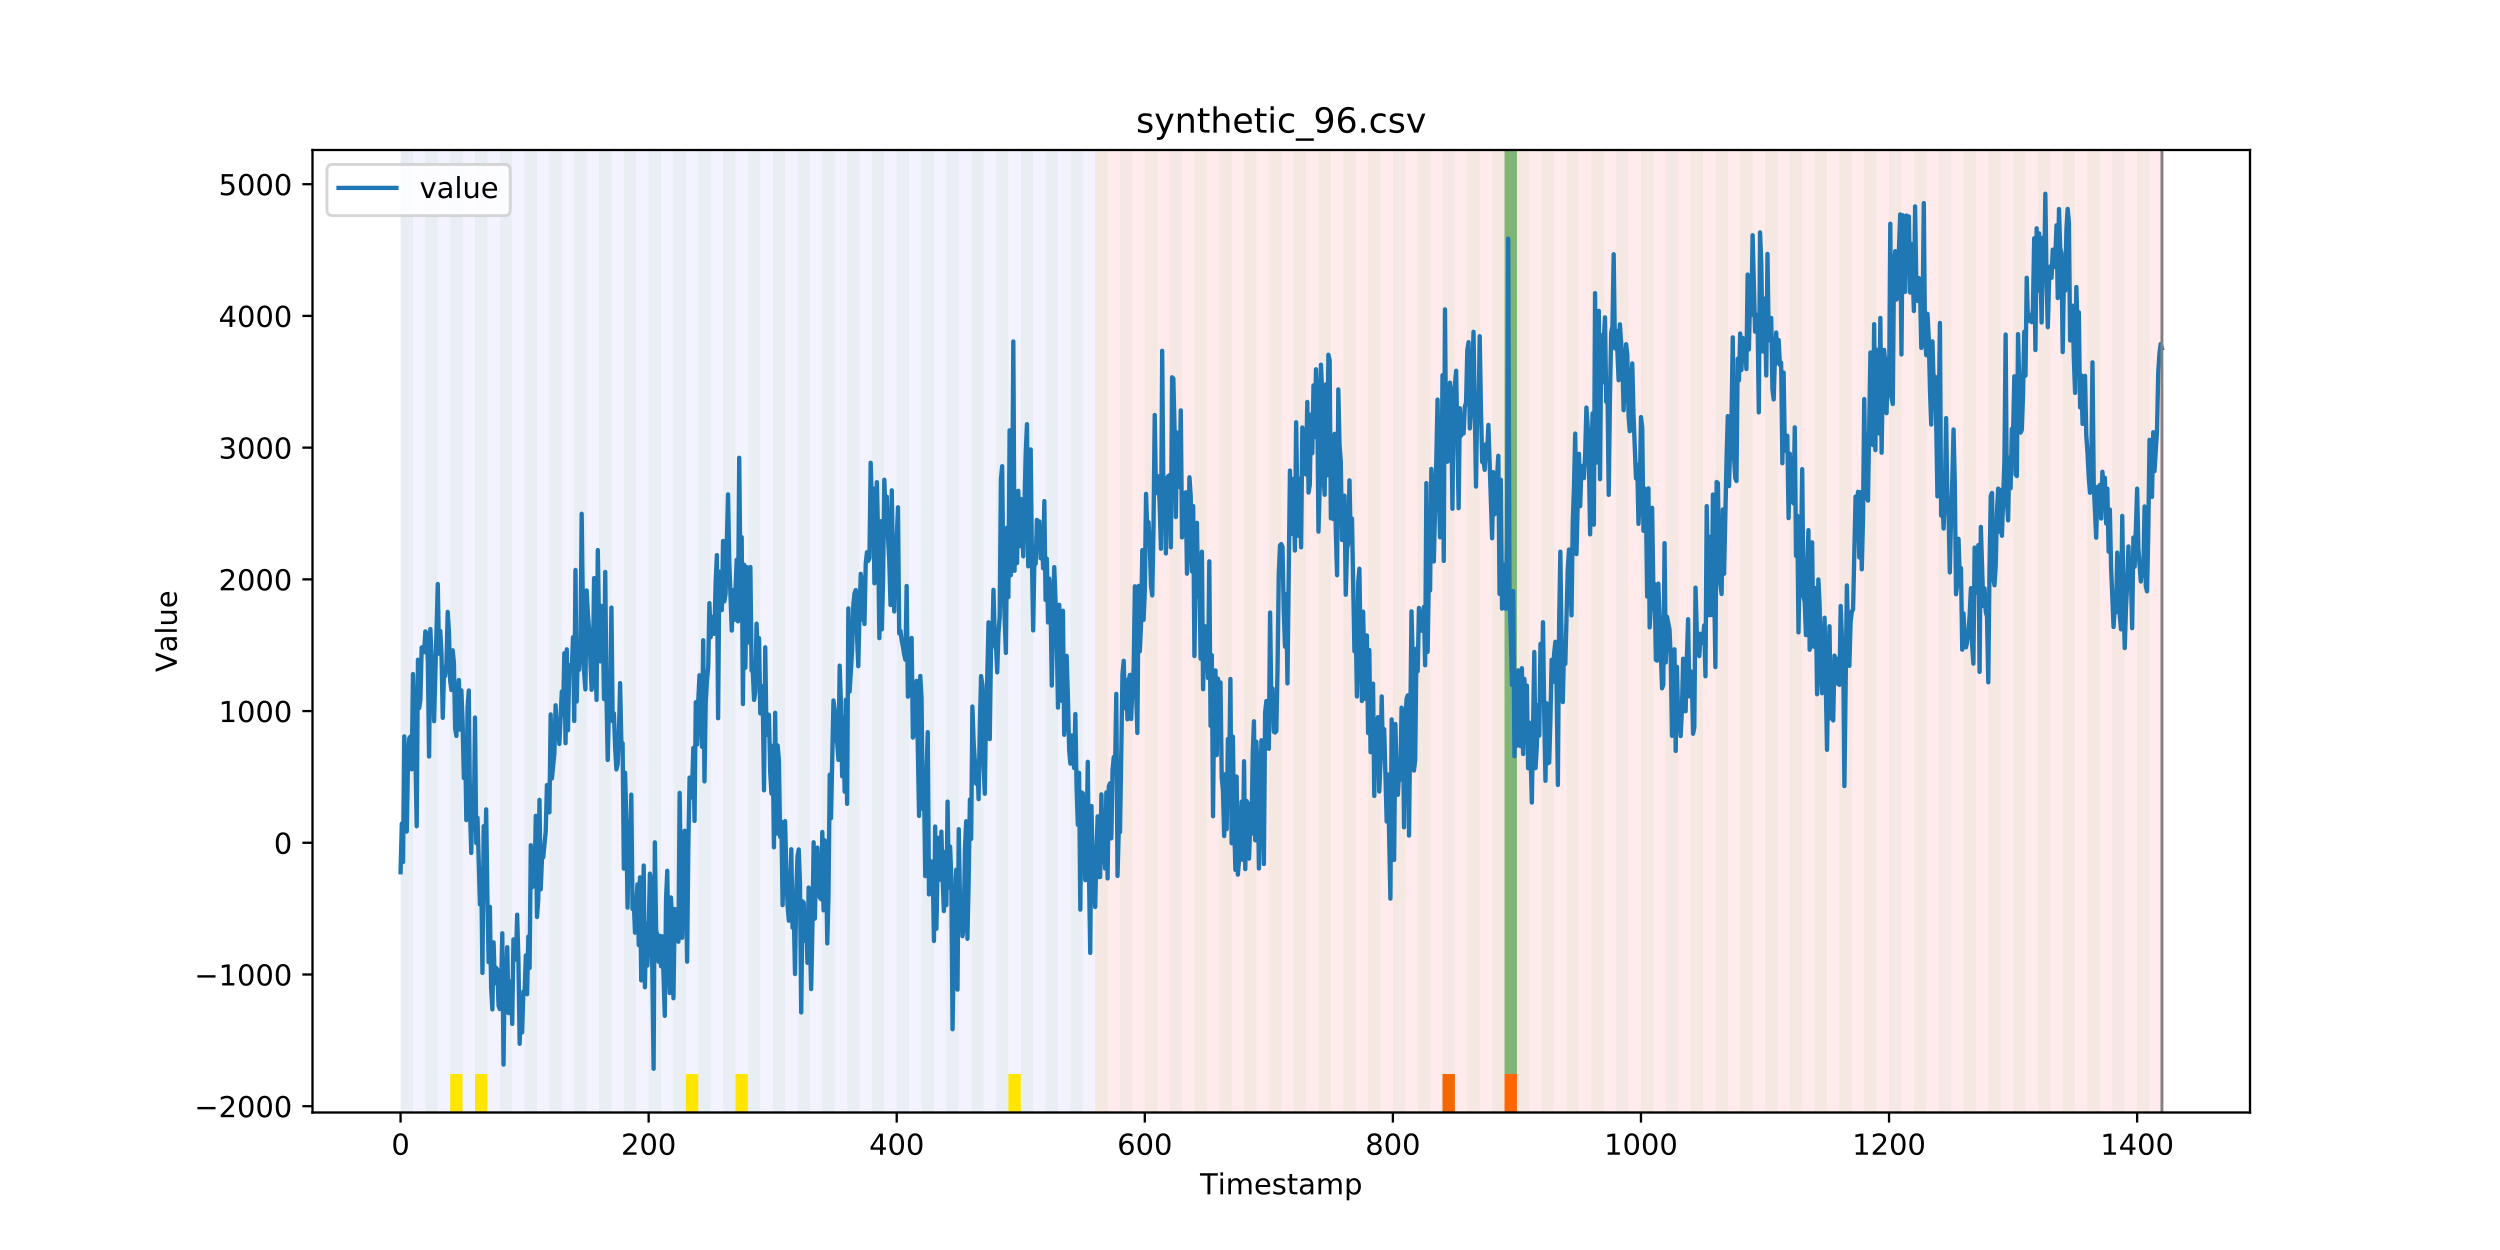 <?xml version="1.0" encoding="utf-8" standalone="no"?>
<!DOCTYPE svg PUBLIC "-//W3C//DTD SVG 1.1//EN"
  "http://www.w3.org/Graphics/SVG/1.1/DTD/svg11.dtd">
<!-- Created with matplotlib (https://matplotlib.org/) -->
<svg height="432pt" version="1.1" viewBox="0 0 864 432" width="864pt" xmlns="http://www.w3.org/2000/svg" xmlns:xlink="http://www.w3.org/1999/xlink">
 <defs>
  <style type="text/css">
*{stroke-linecap:butt;stroke-linejoin:round;}
  </style>
 </defs>
 <g id="figure_1">
  <g id="patch_1">
   <path d="M 0 432 
L 864 432 
L 864 0 
L 0 0 
z
" style="fill:#ffffff;"/>
  </g>
  <g id="axes_1">
   <g id="patch_2">
    <path d="M 108 384.48 
L 777.6 384.48 
L 777.6 51.84 
L 108 51.84 
z
" style="fill:#ffffff;"/>
   </g>
   <g id="patch_3">
    <path clip-path="url(#p91d81c3fc9)" d="M 138.436 384.48 
L 138.436 51.84 
L 378.498 51.84 
L 378.498 384.48 
z
" style="fill:#0000ff;opacity:0.05;"/>
   </g>
   <g id="patch_4">
    <path clip-path="url(#p91d81c3fc9)" d="M 378.498 384.48 
L 378.498 51.84 
L 747.164 51.84 
L 747.164 384.48 
z
" style="fill:#ff0000;opacity:0.08;"/>
   </g>
   <g id="patch_5">
    <path clip-path="url(#p91d81c3fc9)" d="M 138.436 384.48 
L 138.436 51.84 
L 142.723 51.84 
L 142.723 384.48 
z
" style="fill:#008000;opacity:0.04;"/>
   </g>
   <g id="patch_6">
    <path clip-path="url(#p91d81c3fc9)" d="M 147.01 384.48 
L 147.01 51.84 
L 151.297 51.84 
L 151.297 384.48 
z
" style="fill:#008000;opacity:0.04;"/>
   </g>
   <g id="patch_7">
    <path clip-path="url(#p91d81c3fc9)" d="M 155.584 384.48 
L 155.584 51.84 
L 159.87 51.84 
L 159.87 384.48 
z
" style="fill:#008000;opacity:0.04;"/>
   </g>
   <g id="patch_8">
    <path clip-path="url(#p91d81c3fc9)" d="M 155.584 384.48 
L 155.584 371.174 
L 159.87 371.174 
L 159.87 384.48 
z
" style="fill:#ffe500;"/>
   </g>
   <g id="patch_9">
    <path clip-path="url(#p91d81c3fc9)" d="M 164.157 384.48 
L 164.157 51.84 
L 168.444 51.84 
L 168.444 384.48 
z
" style="fill:#008000;opacity:0.04;"/>
   </g>
   <g id="patch_10">
    <path clip-path="url(#p91d81c3fc9)" d="M 164.157 384.48 
L 164.157 371.174 
L 168.444 371.174 
L 168.444 384.48 
z
" style="fill:#ffe500;"/>
   </g>
   <g id="patch_11">
    <path clip-path="url(#p91d81c3fc9)" d="M 172.731 384.48 
L 172.731 51.84 
L 177.018 51.84 
L 177.018 384.48 
z
" style="fill:#008000;opacity:0.04;"/>
   </g>
   <g id="patch_12">
    <path clip-path="url(#p91d81c3fc9)" d="M 181.304 384.48 
L 181.304 51.84 
L 185.591 51.84 
L 185.591 384.48 
z
" style="fill:#008000;opacity:0.04;"/>
   </g>
   <g id="patch_13">
    <path clip-path="url(#p91d81c3fc9)" d="M 189.878 384.48 
L 189.878 51.84 
L 194.165 51.84 
L 194.165 384.48 
z
" style="fill:#008000;opacity:0.04;"/>
   </g>
   <g id="patch_14">
    <path clip-path="url(#p91d81c3fc9)" d="M 198.452 384.48 
L 198.452 51.84 
L 202.739 51.84 
L 202.739 384.48 
z
" style="fill:#008000;opacity:0.04;"/>
   </g>
   <g id="patch_15">
    <path clip-path="url(#p91d81c3fc9)" d="M 207.025 384.48 
L 207.025 51.84 
L 211.312 51.84 
L 211.312 384.48 
z
" style="fill:#008000;opacity:0.04;"/>
   </g>
   <g id="patch_16">
    <path clip-path="url(#p91d81c3fc9)" d="M 215.599 384.48 
L 215.599 51.84 
L 219.886 51.84 
L 219.886 384.48 
z
" style="fill:#008000;opacity:0.04;"/>
   </g>
   <g id="patch_17">
    <path clip-path="url(#p91d81c3fc9)" d="M 224.173 384.48 
L 224.173 51.84 
L 228.459 51.84 
L 228.459 384.48 
z
" style="fill:#008000;opacity:0.04;"/>
   </g>
   <g id="patch_18">
    <path clip-path="url(#p91d81c3fc9)" d="M 232.746 384.48 
L 232.746 51.84 
L 237.033 51.84 
L 237.033 384.48 
z
" style="fill:#008000;opacity:0.04;"/>
   </g>
   <g id="patch_19">
    <path clip-path="url(#p91d81c3fc9)" d="M 237.033 384.48 
L 237.033 371.174 
L 241.32 371.174 
L 241.32 384.48 
z
" style="fill:#ffe500;"/>
   </g>
   <g id="patch_20">
    <path clip-path="url(#p91d81c3fc9)" d="M 241.32 384.48 
L 241.32 51.84 
L 245.607 51.84 
L 245.607 384.48 
z
" style="fill:#008000;opacity:0.04;"/>
   </g>
   <g id="patch_21">
    <path clip-path="url(#p91d81c3fc9)" d="M 249.893 384.48 
L 249.893 51.84 
L 254.18 51.84 
L 254.18 384.48 
z
" style="fill:#008000;opacity:0.04;"/>
   </g>
   <g id="patch_22">
    <path clip-path="url(#p91d81c3fc9)" d="M 254.18 384.48 
L 254.18 371.174 
L 258.467 371.174 
L 258.467 384.48 
z
" style="fill:#ffe500;"/>
   </g>
   <g id="patch_23">
    <path clip-path="url(#p91d81c3fc9)" d="M 258.467 384.48 
L 258.467 51.84 
L 262.754 51.84 
L 262.754 384.48 
z
" style="fill:#008000;opacity:0.04;"/>
   </g>
   <g id="patch_24">
    <path clip-path="url(#p91d81c3fc9)" d="M 498.529 384.48 
L 498.529 371.174 
L 502.815 371.174 
L 502.815 384.48 
z
" style="fill:#ff6600;"/>
   </g>
   <g id="patch_25">
    <path clip-path="url(#p91d81c3fc9)" d="M 267.041 384.48 
L 267.041 51.84 
L 271.328 51.84 
L 271.328 384.48 
z
" style="fill:#008000;opacity:0.04;"/>
   </g>
   <g id="patch_26">
    <path clip-path="url(#p91d81c3fc9)" d="M 275.614 384.48 
L 275.614 51.84 
L 279.901 51.84 
L 279.901 384.48 
z
" style="fill:#008000;opacity:0.04;"/>
   </g>
   <g id="patch_27">
    <path clip-path="url(#p91d81c3fc9)" d="M 519.963 384.48 
L 519.963 371.174 
L 524.249 371.174 
L 524.249 384.48 
z
" style="fill:#ff6600;"/>
   </g>
   <g id="patch_28">
    <path clip-path="url(#p91d81c3fc9)" d="M 284.188 384.48 
L 284.188 51.84 
L 288.475 51.84 
L 288.475 384.48 
z
" style="fill:#008000;opacity:0.04;"/>
   </g>
   <g id="patch_29">
    <path clip-path="url(#p91d81c3fc9)" d="M 292.762 384.48 
L 292.762 51.84 
L 297.048 51.84 
L 297.048 384.48 
z
" style="fill:#008000;opacity:0.04;"/>
   </g>
   <g id="patch_30">
    <path clip-path="url(#p91d81c3fc9)" d="M 301.335 384.48 
L 301.335 51.84 
L 305.622 51.84 
L 305.622 384.48 
z
" style="fill:#008000;opacity:0.04;"/>
   </g>
   <g id="patch_31">
    <path clip-path="url(#p91d81c3fc9)" d="M 309.909 384.48 
L 309.909 51.84 
L 314.196 51.84 
L 314.196 384.48 
z
" style="fill:#008000;opacity:0.04;"/>
   </g>
   <g id="patch_32">
    <path clip-path="url(#p91d81c3fc9)" d="M 318.482 384.48 
L 318.482 51.84 
L 322.769 51.84 
L 322.769 384.48 
z
" style="fill:#008000;opacity:0.04;"/>
   </g>
   <g id="patch_33">
    <path clip-path="url(#p91d81c3fc9)" d="M 327.056 384.48 
L 327.056 51.84 
L 331.343 51.84 
L 331.343 384.48 
z
" style="fill:#008000;opacity:0.04;"/>
   </g>
   <g id="patch_34">
    <path clip-path="url(#p91d81c3fc9)" d="M 335.63 384.48 
L 335.63 51.84 
L 339.917 51.84 
L 339.917 384.48 
z
" style="fill:#008000;opacity:0.04;"/>
   </g>
   <g id="patch_35">
    <path clip-path="url(#p91d81c3fc9)" d="M 344.203 384.48 
L 344.203 51.84 
L 348.49 51.84 
L 348.49 384.48 
z
" style="fill:#008000;opacity:0.04;"/>
   </g>
   <g id="patch_36">
    <path clip-path="url(#p91d81c3fc9)" d="M 348.49 384.48 
L 348.49 371.174 
L 352.777 371.174 
L 352.777 384.48 
z
" style="fill:#ffe500;"/>
   </g>
   <g id="patch_37">
    <path clip-path="url(#p91d81c3fc9)" d="M 352.777 384.48 
L 352.777 51.84 
L 357.064 51.84 
L 357.064 384.48 
z
" style="fill:#008000;opacity:0.04;"/>
   </g>
   <g id="patch_38">
    <path clip-path="url(#p91d81c3fc9)" d="M 361.351 384.48 
L 361.351 51.84 
L 365.637 51.84 
L 365.637 384.48 
z
" style="fill:#008000;opacity:0.04;"/>
   </g>
   <g id="patch_39">
    <path clip-path="url(#p91d81c3fc9)" d="M 369.924 384.48 
L 369.924 51.84 
L 374.211 51.84 
L 374.211 384.48 
z
" style="fill:#008000;opacity:0.04;"/>
   </g>
   <g id="patch_40">
    <path clip-path="url(#p91d81c3fc9)" d="M 378.498 384.48 
L 378.498 51.84 
L 382.785 51.84 
L 382.785 384.48 
z
" style="fill:#008000;opacity:0.04;"/>
   </g>
   <g id="patch_41">
    <path clip-path="url(#p91d81c3fc9)" d="M 387.071 384.48 
L 387.071 51.84 
L 391.358 51.84 
L 391.358 384.48 
z
" style="fill:#008000;opacity:0.04;"/>
   </g>
   <g id="patch_42">
    <path clip-path="url(#p91d81c3fc9)" d="M 395.645 384.48 
L 395.645 51.84 
L 399.932 51.84 
L 399.932 384.48 
z
" style="fill:#008000;opacity:0.04;"/>
   </g>
   <g id="patch_43">
    <path clip-path="url(#p91d81c3fc9)" d="M 404.219 384.48 
L 404.219 51.84 
L 408.506 51.84 
L 408.506 384.48 
z
" style="fill:#008000;opacity:0.04;"/>
   </g>
   <g id="patch_44">
    <path clip-path="url(#p91d81c3fc9)" d="M 412.792 384.48 
L 412.792 51.84 
L 417.079 51.84 
L 417.079 384.48 
z
" style="fill:#008000;opacity:0.04;"/>
   </g>
   <g id="patch_45">
    <path clip-path="url(#p91d81c3fc9)" d="M 421.366 384.48 
L 421.366 51.84 
L 425.653 51.84 
L 425.653 384.48 
z
" style="fill:#008000;opacity:0.04;"/>
   </g>
   <g id="patch_46">
    <path clip-path="url(#p91d81c3fc9)" d="M 429.94 384.48 
L 429.94 51.84 
L 434.226 51.84 
L 434.226 384.48 
z
" style="fill:#008000;opacity:0.04;"/>
   </g>
   <g id="patch_47">
    <path clip-path="url(#p91d81c3fc9)" d="M 438.513 384.48 
L 438.513 51.84 
L 442.8 51.84 
L 442.8 384.48 
z
" style="fill:#008000;opacity:0.04;"/>
   </g>
   <g id="patch_48">
    <path clip-path="url(#p91d81c3fc9)" d="M 447.087 384.48 
L 447.087 51.84 
L 451.374 51.84 
L 451.374 384.48 
z
" style="fill:#008000;opacity:0.04;"/>
   </g>
   <g id="patch_49">
    <path clip-path="url(#p91d81c3fc9)" d="M 455.66 384.48 
L 455.66 51.84 
L 459.947 51.84 
L 459.947 384.48 
z
" style="fill:#008000;opacity:0.04;"/>
   </g>
   <g id="patch_50">
    <path clip-path="url(#p91d81c3fc9)" d="M 464.234 384.48 
L 464.234 51.84 
L 468.521 51.84 
L 468.521 384.48 
z
" style="fill:#008000;opacity:0.04;"/>
   </g>
   <g id="patch_51">
    <path clip-path="url(#p91d81c3fc9)" d="M 472.808 384.48 
L 472.808 51.84 
L 477.094 51.84 
L 477.094 384.48 
z
" style="fill:#008000;opacity:0.04;"/>
   </g>
   <g id="patch_52">
    <path clip-path="url(#p91d81c3fc9)" d="M 481.381 384.48 
L 481.381 51.84 
L 485.668 51.84 
L 485.668 384.48 
z
" style="fill:#008000;opacity:0.04;"/>
   </g>
   <g id="patch_53">
    <path clip-path="url(#p91d81c3fc9)" d="M 489.955 384.48 
L 489.955 51.84 
L 494.242 51.84 
L 494.242 384.48 
z
" style="fill:#008000;opacity:0.04;"/>
   </g>
   <g id="patch_54">
    <path clip-path="url(#p91d81c3fc9)" d="M 498.529 384.48 
L 498.529 51.84 
L 502.815 51.84 
L 502.815 384.48 
z
" style="fill:#008000;opacity:0.04;"/>
   </g>
   <g id="patch_55">
    <path clip-path="url(#p91d81c3fc9)" d="M 507.102 384.48 
L 507.102 51.84 
L 511.389 51.84 
L 511.389 384.48 
z
" style="fill:#008000;opacity:0.04;"/>
   </g>
   <g id="patch_56">
    <path clip-path="url(#p91d81c3fc9)" d="M 515.676 384.48 
L 515.676 51.84 
L 519.963 51.84 
L 519.963 384.48 
z
" style="fill:#008000;opacity:0.04;"/>
   </g>
   <g id="patch_57">
    <path clip-path="url(#p91d81c3fc9)" d="M 519.963 371.174 
L 519.963 51.84 
L 524.249 51.84 
L 524.249 371.174 
z
" style="fill:#008000;opacity:0.5;"/>
   </g>
   <g id="patch_58">
    <path clip-path="url(#p91d81c3fc9)" d="M 524.249 384.48 
L 524.249 51.84 
L 528.536 51.84 
L 528.536 384.48 
z
" style="fill:#008000;opacity:0.04;"/>
   </g>
   <g id="patch_59">
    <path clip-path="url(#p91d81c3fc9)" d="M 532.823 384.48 
L 532.823 51.84 
L 537.11 51.84 
L 537.11 384.48 
z
" style="fill:#008000;opacity:0.04;"/>
   </g>
   <g id="patch_60">
    <path clip-path="url(#p91d81c3fc9)" d="M 541.397 384.48 
L 541.397 51.84 
L 545.683 51.84 
L 545.683 384.48 
z
" style="fill:#008000;opacity:0.04;"/>
   </g>
   <g id="patch_61">
    <path clip-path="url(#p91d81c3fc9)" d="M 549.97 384.48 
L 549.97 51.84 
L 554.257 51.84 
L 554.257 384.48 
z
" style="fill:#008000;opacity:0.04;"/>
   </g>
   <g id="patch_62">
    <path clip-path="url(#p91d81c3fc9)" d="M 558.544 384.48 
L 558.544 51.84 
L 562.831 51.84 
L 562.831 384.48 
z
" style="fill:#008000;opacity:0.04;"/>
   </g>
   <g id="patch_63">
    <path clip-path="url(#p91d81c3fc9)" d="M 567.118 384.48 
L 567.118 51.84 
L 571.404 51.84 
L 571.404 384.48 
z
" style="fill:#008000;opacity:0.04;"/>
   </g>
   <g id="patch_64">
    <path clip-path="url(#p91d81c3fc9)" d="M 575.691 384.48 
L 575.691 51.84 
L 579.978 51.84 
L 579.978 384.48 
z
" style="fill:#008000;opacity:0.04;"/>
   </g>
   <g id="patch_65">
    <path clip-path="url(#p91d81c3fc9)" d="M 584.265 384.48 
L 584.265 51.84 
L 588.552 51.84 
L 588.552 384.48 
z
" style="fill:#008000;opacity:0.04;"/>
   </g>
   <g id="patch_66">
    <path clip-path="url(#p91d81c3fc9)" d="M 592.838 384.48 
L 592.838 51.84 
L 597.125 51.84 
L 597.125 384.48 
z
" style="fill:#008000;opacity:0.04;"/>
   </g>
   <g id="patch_67">
    <path clip-path="url(#p91d81c3fc9)" d="M 601.412 384.48 
L 601.412 51.84 
L 605.699 51.84 
L 605.699 384.48 
z
" style="fill:#008000;opacity:0.04;"/>
   </g>
   <g id="patch_68">
    <path clip-path="url(#p91d81c3fc9)" d="M 609.986 384.48 
L 609.986 51.84 
L 614.272 51.84 
L 614.272 384.48 
z
" style="fill:#008000;opacity:0.04;"/>
   </g>
   <g id="patch_69">
    <path clip-path="url(#p91d81c3fc9)" d="M 618.559 384.48 
L 618.559 51.84 
L 622.846 51.84 
L 622.846 384.48 
z
" style="fill:#008000;opacity:0.04;"/>
   </g>
   <g id="patch_70">
    <path clip-path="url(#p91d81c3fc9)" d="M 627.133 384.48 
L 627.133 51.84 
L 631.42 51.84 
L 631.42 384.48 
z
" style="fill:#008000;opacity:0.04;"/>
   </g>
   <g id="patch_71">
    <path clip-path="url(#p91d81c3fc9)" d="M 635.707 384.48 
L 635.707 51.84 
L 639.993 51.84 
L 639.993 384.48 
z
" style="fill:#008000;opacity:0.04;"/>
   </g>
   <g id="patch_72">
    <path clip-path="url(#p91d81c3fc9)" d="M 644.28 384.48 
L 644.28 51.84 
L 648.567 51.84 
L 648.567 384.48 
z
" style="fill:#008000;opacity:0.04;"/>
   </g>
   <g id="patch_73">
    <path clip-path="url(#p91d81c3fc9)" d="M 652.854 384.48 
L 652.854 51.84 
L 657.141 51.84 
L 657.141 384.48 
z
" style="fill:#008000;opacity:0.04;"/>
   </g>
   <g id="patch_74">
    <path clip-path="url(#p91d81c3fc9)" d="M 661.427 384.48 
L 661.427 51.84 
L 665.714 51.84 
L 665.714 384.48 
z
" style="fill:#008000;opacity:0.04;"/>
   </g>
   <g id="patch_75">
    <path clip-path="url(#p91d81c3fc9)" d="M 670.001 384.48 
L 670.001 51.84 
L 674.288 51.84 
L 674.288 384.48 
z
" style="fill:#008000;opacity:0.04;"/>
   </g>
   <g id="patch_76">
    <path clip-path="url(#p91d81c3fc9)" d="M 678.575 384.48 
L 678.575 51.84 
L 682.861 51.84 
L 682.861 384.48 
z
" style="fill:#008000;opacity:0.04;"/>
   </g>
   <g id="patch_77">
    <path clip-path="url(#p91d81c3fc9)" d="M 687.148 384.48 
L 687.148 51.84 
L 691.435 51.84 
L 691.435 384.48 
z
" style="fill:#008000;opacity:0.04;"/>
   </g>
   <g id="patch_78">
    <path clip-path="url(#p91d81c3fc9)" d="M 695.722 384.48 
L 695.722 51.84 
L 700.009 51.84 
L 700.009 384.48 
z
" style="fill:#008000;opacity:0.04;"/>
   </g>
   <g id="patch_79">
    <path clip-path="url(#p91d81c3fc9)" d="M 704.296 384.48 
L 704.296 51.84 
L 708.582 51.84 
L 708.582 384.48 
z
" style="fill:#008000;opacity:0.04;"/>
   </g>
   <g id="patch_80">
    <path clip-path="url(#p91d81c3fc9)" d="M 712.869 384.48 
L 712.869 51.84 
L 717.156 51.84 
L 717.156 384.48 
z
" style="fill:#008000;opacity:0.04;"/>
   </g>
   <g id="patch_81">
    <path clip-path="url(#p91d81c3fc9)" d="M 721.443 384.48 
L 721.443 51.84 
L 725.73 51.84 
L 725.73 384.48 
z
" style="fill:#008000;opacity:0.04;"/>
   </g>
   <g id="patch_82">
    <path clip-path="url(#p91d81c3fc9)" d="M 730.016 384.48 
L 730.016 51.84 
L 734.303 51.84 
L 734.303 384.48 
z
" style="fill:#008000;opacity:0.04;"/>
   </g>
   <g id="patch_83">
    <path clip-path="url(#p91d81c3fc9)" d="M 738.59 384.48 
L 738.59 51.84 
L 742.877 51.84 
L 742.877 384.48 
z
" style="fill:#008000;opacity:0.04;"/>
   </g>
   <g id="matplotlib.axis_1">
    <g id="xtick_1">
     <g id="line2d_1">
      <defs>
       <path d="M 0 0 
L 0 3.5 
" id="m40685257ad" style="stroke:#000000;stroke-width:0.8;"/>
      </defs>
      <g>
       <use style="stroke:#000000;stroke-width:0.8;" x="138.436" xlink:href="#m40685257ad" y="384.48"/>
      </g>
     </g>
     <g id="text_1">
      <!-- 0 -->
      <defs>
       <path d="M 31.781 66.406 
Q 24.172 66.406 20.328 58.906 
Q 16.5 51.422 16.5 36.375 
Q 16.5 21.391 20.328 13.891 
Q 24.172 6.391 31.781 6.391 
Q 39.453 6.391 43.281 13.891 
Q 47.125 21.391 47.125 36.375 
Q 47.125 51.422 43.281 58.906 
Q 39.453 66.406 31.781 66.406 
z
M 31.781 74.219 
Q 44.047 74.219 50.516 64.516 
Q 56.984 54.828 56.984 36.375 
Q 56.984 17.969 50.516 8.266 
Q 44.047 -1.422 31.781 -1.422 
Q 19.531 -1.422 13.062 8.266 
Q 6.594 17.969 6.594 36.375 
Q 6.594 54.828 13.062 64.516 
Q 19.531 74.219 31.781 74.219 
z
" id="DejaVuSans-48"/>
      </defs>
      <g transform="translate(135.255 399.078)scale(0.1 -0.1)">
       <use xlink:href="#DejaVuSans-48"/>
      </g>
     </g>
    </g>
    <g id="xtick_2">
     <g id="line2d_2">
      <g>
       <use style="stroke:#000000;stroke-width:0.8;" x="224.173" xlink:href="#m40685257ad" y="384.48"/>
      </g>
     </g>
     <g id="text_2">
      <!-- 200 -->
      <defs>
       <path d="M 19.188 8.297 
L 53.609 8.297 
L 53.609 0 
L 7.328 0 
L 7.328 8.297 
Q 12.938 14.109 22.625 23.891 
Q 32.328 33.688 34.812 36.531 
Q 39.547 41.844 41.422 45.531 
Q 43.312 49.219 43.312 52.781 
Q 43.312 58.594 39.234 62.25 
Q 35.156 65.922 28.609 65.922 
Q 23.969 65.922 18.812 64.312 
Q 13.672 62.703 7.812 59.422 
L 7.812 69.391 
Q 13.766 71.781 18.938 73 
Q 24.125 74.219 28.422 74.219 
Q 39.75 74.219 46.484 68.547 
Q 53.219 62.891 53.219 53.422 
Q 53.219 48.922 51.531 44.891 
Q 49.859 40.875 45.406 35.406 
Q 44.188 33.984 37.641 27.219 
Q 31.109 20.453 19.188 8.297 
z
" id="DejaVuSans-50"/>
      </defs>
      <g transform="translate(214.629 399.078)scale(0.1 -0.1)">
       <use xlink:href="#DejaVuSans-50"/>
       <use x="63.623" xlink:href="#DejaVuSans-48"/>
       <use x="127.246" xlink:href="#DejaVuSans-48"/>
      </g>
     </g>
    </g>
    <g id="xtick_3">
     <g id="line2d_3">
      <g>
       <use style="stroke:#000000;stroke-width:0.8;" x="309.909" xlink:href="#m40685257ad" y="384.48"/>
      </g>
     </g>
     <g id="text_3">
      <!-- 400 -->
      <defs>
       <path d="M 37.797 64.312 
L 12.891 25.391 
L 37.797 25.391 
z
M 35.203 72.906 
L 47.609 72.906 
L 47.609 25.391 
L 58.016 25.391 
L 58.016 17.188 
L 47.609 17.188 
L 47.609 0 
L 37.797 0 
L 37.797 17.188 
L 4.891 17.188 
L 4.891 26.703 
z
" id="DejaVuSans-52"/>
      </defs>
      <g transform="translate(300.365 399.078)scale(0.1 -0.1)">
       <use xlink:href="#DejaVuSans-52"/>
       <use x="63.623" xlink:href="#DejaVuSans-48"/>
       <use x="127.246" xlink:href="#DejaVuSans-48"/>
      </g>
     </g>
    </g>
    <g id="xtick_4">
     <g id="line2d_4">
      <g>
       <use style="stroke:#000000;stroke-width:0.8;" x="395.645" xlink:href="#m40685257ad" y="384.48"/>
      </g>
     </g>
     <g id="text_4">
      <!-- 600 -->
      <defs>
       <path d="M 33.016 40.375 
Q 26.375 40.375 22.484 35.828 
Q 18.609 31.297 18.609 23.391 
Q 18.609 15.531 22.484 10.953 
Q 26.375 6.391 33.016 6.391 
Q 39.656 6.391 43.531 10.953 
Q 47.406 15.531 47.406 23.391 
Q 47.406 31.297 43.531 35.828 
Q 39.656 40.375 33.016 40.375 
z
M 52.594 71.297 
L 52.594 62.312 
Q 48.875 64.062 45.094 64.984 
Q 41.312 65.922 37.594 65.922 
Q 27.828 65.922 22.672 59.328 
Q 17.531 52.734 16.797 39.406 
Q 19.672 43.656 24.016 45.922 
Q 28.375 48.188 33.594 48.188 
Q 44.578 48.188 50.953 41.516 
Q 57.328 34.859 57.328 23.391 
Q 57.328 12.156 50.688 5.359 
Q 44.047 -1.422 33.016 -1.422 
Q 20.359 -1.422 13.672 8.266 
Q 6.984 17.969 6.984 36.375 
Q 6.984 53.656 15.188 63.938 
Q 23.391 74.219 37.203 74.219 
Q 40.922 74.219 44.703 73.484 
Q 48.484 72.75 52.594 71.297 
z
" id="DejaVuSans-54"/>
      </defs>
      <g transform="translate(386.101 399.078)scale(0.1 -0.1)">
       <use xlink:href="#DejaVuSans-54"/>
       <use x="63.623" xlink:href="#DejaVuSans-48"/>
       <use x="127.246" xlink:href="#DejaVuSans-48"/>
      </g>
     </g>
    </g>
    <g id="xtick_5">
     <g id="line2d_5">
      <g>
       <use style="stroke:#000000;stroke-width:0.8;" x="481.381" xlink:href="#m40685257ad" y="384.48"/>
      </g>
     </g>
     <g id="text_5">
      <!-- 800 -->
      <defs>
       <path d="M 31.781 34.625 
Q 24.75 34.625 20.719 30.859 
Q 16.703 27.094 16.703 20.516 
Q 16.703 13.922 20.719 10.156 
Q 24.75 6.391 31.781 6.391 
Q 38.812 6.391 42.859 10.172 
Q 46.922 13.969 46.922 20.516 
Q 46.922 27.094 42.891 30.859 
Q 38.875 34.625 31.781 34.625 
z
M 21.922 38.812 
Q 15.578 40.375 12.031 44.719 
Q 8.5 49.078 8.5 55.328 
Q 8.5 64.062 14.719 69.141 
Q 20.953 74.219 31.781 74.219 
Q 42.672 74.219 48.875 69.141 
Q 55.078 64.062 55.078 55.328 
Q 55.078 49.078 51.531 44.719 
Q 48 40.375 41.703 38.812 
Q 48.828 37.156 52.797 32.312 
Q 56.781 27.484 56.781 20.516 
Q 56.781 9.906 50.312 4.234 
Q 43.844 -1.422 31.781 -1.422 
Q 19.734 -1.422 13.25 4.234 
Q 6.781 9.906 6.781 20.516 
Q 6.781 27.484 10.781 32.312 
Q 14.797 37.156 21.922 38.812 
z
M 18.312 54.391 
Q 18.312 48.734 21.844 45.562 
Q 25.391 42.391 31.781 42.391 
Q 38.141 42.391 41.719 45.562 
Q 45.312 48.734 45.312 54.391 
Q 45.312 60.062 41.719 63.234 
Q 38.141 66.406 31.781 66.406 
Q 25.391 66.406 21.844 63.234 
Q 18.312 60.062 18.312 54.391 
z
" id="DejaVuSans-56"/>
      </defs>
      <g transform="translate(471.838 399.078)scale(0.1 -0.1)">
       <use xlink:href="#DejaVuSans-56"/>
       <use x="63.623" xlink:href="#DejaVuSans-48"/>
       <use x="127.246" xlink:href="#DejaVuSans-48"/>
      </g>
     </g>
    </g>
    <g id="xtick_6">
     <g id="line2d_6">
      <g>
       <use style="stroke:#000000;stroke-width:0.8;" x="567.118" xlink:href="#m40685257ad" y="384.48"/>
      </g>
     </g>
     <g id="text_6">
      <!-- 1000 -->
      <defs>
       <path d="M 12.406 8.297 
L 28.516 8.297 
L 28.516 63.922 
L 10.984 60.406 
L 10.984 69.391 
L 28.422 72.906 
L 38.281 72.906 
L 38.281 8.297 
L 54.391 8.297 
L 54.391 0 
L 12.406 0 
z
" id="DejaVuSans-49"/>
      </defs>
      <g transform="translate(554.393 399.078)scale(0.1 -0.1)">
       <use xlink:href="#DejaVuSans-49"/>
       <use x="63.623" xlink:href="#DejaVuSans-48"/>
       <use x="127.246" xlink:href="#DejaVuSans-48"/>
       <use x="190.869" xlink:href="#DejaVuSans-48"/>
      </g>
     </g>
    </g>
    <g id="xtick_7">
     <g id="line2d_7">
      <g>
       <use style="stroke:#000000;stroke-width:0.8;" x="652.854" xlink:href="#m40685257ad" y="384.48"/>
      </g>
     </g>
     <g id="text_7">
      <!-- 1200 -->
      <g transform="translate(640.129 399.078)scale(0.1 -0.1)">
       <use xlink:href="#DejaVuSans-49"/>
       <use x="63.623" xlink:href="#DejaVuSans-50"/>
       <use x="127.246" xlink:href="#DejaVuSans-48"/>
       <use x="190.869" xlink:href="#DejaVuSans-48"/>
      </g>
     </g>
    </g>
    <g id="xtick_8">
     <g id="line2d_8">
      <g>
       <use style="stroke:#000000;stroke-width:0.8;" x="738.59" xlink:href="#m40685257ad" y="384.48"/>
      </g>
     </g>
     <g id="text_8">
      <!-- 1400 -->
      <g transform="translate(725.865 399.078)scale(0.1 -0.1)">
       <use xlink:href="#DejaVuSans-49"/>
       <use x="63.623" xlink:href="#DejaVuSans-52"/>
       <use x="127.246" xlink:href="#DejaVuSans-48"/>
       <use x="190.869" xlink:href="#DejaVuSans-48"/>
      </g>
     </g>
    </g>
    <g id="text_9">
     <!-- Timestamp -->
     <defs>
      <path d="M -0.297 72.906 
L 61.375 72.906 
L 61.375 64.594 
L 35.5 64.594 
L 35.5 0 
L 25.594 0 
L 25.594 64.594 
L -0.297 64.594 
z
" id="DejaVuSans-84"/>
      <path d="M 9.422 54.688 
L 18.406 54.688 
L 18.406 0 
L 9.422 0 
z
M 9.422 75.984 
L 18.406 75.984 
L 18.406 64.594 
L 9.422 64.594 
z
" id="DejaVuSans-105"/>
      <path d="M 52 44.188 
Q 55.375 50.25 60.062 53.125 
Q 64.75 56 71.094 56 
Q 79.641 56 84.281 50.016 
Q 88.922 44.047 88.922 33.016 
L 88.922 0 
L 79.891 0 
L 79.891 32.719 
Q 79.891 40.578 77.094 44.375 
Q 74.312 48.188 68.609 48.188 
Q 61.625 48.188 57.562 43.547 
Q 53.516 38.922 53.516 30.906 
L 53.516 0 
L 44.484 0 
L 44.484 32.719 
Q 44.484 40.625 41.703 44.406 
Q 38.922 48.188 33.109 48.188 
Q 26.219 48.188 22.156 43.531 
Q 18.109 38.875 18.109 30.906 
L 18.109 0 
L 9.078 0 
L 9.078 54.688 
L 18.109 54.688 
L 18.109 46.188 
Q 21.188 51.219 25.484 53.609 
Q 29.781 56 35.688 56 
Q 41.656 56 45.828 52.969 
Q 50 49.953 52 44.188 
z
" id="DejaVuSans-109"/>
      <path d="M 56.203 29.594 
L 56.203 25.203 
L 14.891 25.203 
Q 15.484 15.922 20.484 11.062 
Q 25.484 6.203 34.422 6.203 
Q 39.594 6.203 44.453 7.469 
Q 49.312 8.734 54.109 11.281 
L 54.109 2.781 
Q 49.266 0.734 44.188 -0.344 
Q 39.109 -1.422 33.891 -1.422 
Q 20.797 -1.422 13.156 6.188 
Q 5.516 13.812 5.516 26.812 
Q 5.516 40.234 12.766 48.109 
Q 20.016 56 32.328 56 
Q 43.359 56 49.781 48.891 
Q 56.203 41.797 56.203 29.594 
z
M 47.219 32.234 
Q 47.125 39.594 43.094 43.984 
Q 39.062 48.391 32.422 48.391 
Q 24.906 48.391 20.391 44.141 
Q 15.875 39.891 15.188 32.172 
z
" id="DejaVuSans-101"/>
      <path d="M 44.281 53.078 
L 44.281 44.578 
Q 40.484 46.531 36.375 47.5 
Q 32.281 48.484 27.875 48.484 
Q 21.188 48.484 17.844 46.438 
Q 14.5 44.391 14.5 40.281 
Q 14.5 37.156 16.891 35.375 
Q 19.281 33.594 26.516 31.984 
L 29.594 31.297 
Q 39.156 29.25 43.188 25.516 
Q 47.219 21.781 47.219 15.094 
Q 47.219 7.469 41.188 3.016 
Q 35.156 -1.422 24.609 -1.422 
Q 20.219 -1.422 15.453 -0.562 
Q 10.688 0.297 5.422 2 
L 5.422 11.281 
Q 10.406 8.688 15.234 7.391 
Q 20.062 6.109 24.812 6.109 
Q 31.156 6.109 34.562 8.281 
Q 37.984 10.453 37.984 14.406 
Q 37.984 18.062 35.516 20.016 
Q 33.062 21.969 24.703 23.781 
L 21.578 24.516 
Q 13.234 26.266 9.516 29.906 
Q 5.812 33.547 5.812 39.891 
Q 5.812 47.609 11.281 51.797 
Q 16.75 56 26.812 56 
Q 31.781 56 36.172 55.266 
Q 40.578 54.547 44.281 53.078 
z
" id="DejaVuSans-115"/>
      <path d="M 18.312 70.219 
L 18.312 54.688 
L 36.812 54.688 
L 36.812 47.703 
L 18.312 47.703 
L 18.312 18.016 
Q 18.312 11.328 20.141 9.422 
Q 21.969 7.516 27.594 7.516 
L 36.812 7.516 
L 36.812 0 
L 27.594 0 
Q 17.188 0 13.234 3.875 
Q 9.281 7.766 9.281 18.016 
L 9.281 47.703 
L 2.688 47.703 
L 2.688 54.688 
L 9.281 54.688 
L 9.281 70.219 
z
" id="DejaVuSans-116"/>
      <path d="M 34.281 27.484 
Q 23.391 27.484 19.188 25 
Q 14.984 22.516 14.984 16.5 
Q 14.984 11.719 18.141 8.906 
Q 21.297 6.109 26.703 6.109 
Q 34.188 6.109 38.703 11.406 
Q 43.219 16.703 43.219 25.484 
L 43.219 27.484 
z
M 52.203 31.203 
L 52.203 0 
L 43.219 0 
L 43.219 8.297 
Q 40.141 3.328 35.547 0.953 
Q 30.953 -1.422 24.312 -1.422 
Q 15.922 -1.422 10.953 3.297 
Q 6 8.016 6 15.922 
Q 6 25.141 12.172 29.828 
Q 18.359 34.516 30.609 34.516 
L 43.219 34.516 
L 43.219 35.406 
Q 43.219 41.609 39.141 45 
Q 35.062 48.391 27.688 48.391 
Q 23 48.391 18.547 47.266 
Q 14.109 46.141 10.016 43.891 
L 10.016 52.203 
Q 14.938 54.109 19.578 55.047 
Q 24.219 56 28.609 56 
Q 40.484 56 46.344 49.844 
Q 52.203 43.703 52.203 31.203 
z
" id="DejaVuSans-97"/>
      <path d="M 18.109 8.203 
L 18.109 -20.797 
L 9.078 -20.797 
L 9.078 54.688 
L 18.109 54.688 
L 18.109 46.391 
Q 20.953 51.266 25.266 53.625 
Q 29.594 56 35.594 56 
Q 45.562 56 51.781 48.094 
Q 58.016 40.188 58.016 27.297 
Q 58.016 14.406 51.781 6.484 
Q 45.562 -1.422 35.594 -1.422 
Q 29.594 -1.422 25.266 0.953 
Q 20.953 3.328 18.109 8.203 
z
M 48.688 27.297 
Q 48.688 37.203 44.609 42.844 
Q 40.531 48.484 33.406 48.484 
Q 26.266 48.484 22.188 42.844 
Q 18.109 37.203 18.109 27.297 
Q 18.109 17.391 22.188 11.75 
Q 26.266 6.109 33.406 6.109 
Q 40.531 6.109 44.609 11.75 
Q 48.688 17.391 48.688 27.297 
z
" id="DejaVuSans-112"/>
     </defs>
     <g transform="translate(414.739 412.757)scale(0.1 -0.1)">
      <use xlink:href="#DejaVuSans-84"/>
      <use x="61.037" xlink:href="#DejaVuSans-105"/>
      <use x="88.82" xlink:href="#DejaVuSans-109"/>
      <use x="186.232" xlink:href="#DejaVuSans-101"/>
      <use x="247.756" xlink:href="#DejaVuSans-115"/>
      <use x="299.855" xlink:href="#DejaVuSans-116"/>
      <use x="339.064" xlink:href="#DejaVuSans-97"/>
      <use x="400.344" xlink:href="#DejaVuSans-109"/>
      <use x="497.756" xlink:href="#DejaVuSans-112"/>
     </g>
    </g>
   </g>
   <g id="matplotlib.axis_2">
    <g id="ytick_1">
     <g id="line2d_9">
      <defs>
       <path d="M 0 0 
L -3.5 0 
" id="m2a624ed45c" style="stroke:#000000;stroke-width:0.8;"/>
      </defs>
      <g>
       <use style="stroke:#000000;stroke-width:0.8;" x="108" xlink:href="#m2a624ed45c" y="382.303"/>
      </g>
     </g>
     <g id="text_10">
      <!-- −2000 -->
      <defs>
       <path d="M 10.594 35.5 
L 73.188 35.5 
L 73.188 27.203 
L 10.594 27.203 
z
" id="DejaVuSans-8722"/>
      </defs>
      <g transform="translate(67.17 386.102)scale(0.1 -0.1)">
       <use xlink:href="#DejaVuSans-8722"/>
       <use x="83.789" xlink:href="#DejaVuSans-50"/>
       <use x="147.412" xlink:href="#DejaVuSans-48"/>
       <use x="211.035" xlink:href="#DejaVuSans-48"/>
       <use x="274.658" xlink:href="#DejaVuSans-48"/>
      </g>
     </g>
    </g>
    <g id="ytick_2">
     <g id="line2d_10">
      <g>
       <use style="stroke:#000000;stroke-width:0.8;" x="108" xlink:href="#m2a624ed45c" y="336.783"/>
      </g>
     </g>
     <g id="text_11">
      <!-- −1000 -->
      <g transform="translate(67.17 340.582)scale(0.1 -0.1)">
       <use xlink:href="#DejaVuSans-8722"/>
       <use x="83.789" xlink:href="#DejaVuSans-49"/>
       <use x="147.412" xlink:href="#DejaVuSans-48"/>
       <use x="211.035" xlink:href="#DejaVuSans-48"/>
       <use x="274.658" xlink:href="#DejaVuSans-48"/>
      </g>
     </g>
    </g>
    <g id="ytick_3">
     <g id="line2d_11">
      <g>
       <use style="stroke:#000000;stroke-width:0.8;" x="108" xlink:href="#m2a624ed45c" y="291.263"/>
      </g>
     </g>
     <g id="text_12">
      <!-- 0 -->
      <g transform="translate(94.638 295.062)scale(0.1 -0.1)">
       <use xlink:href="#DejaVuSans-48"/>
      </g>
     </g>
    </g>
    <g id="ytick_4">
     <g id="line2d_12">
      <g>
       <use style="stroke:#000000;stroke-width:0.8;" x="108" xlink:href="#m2a624ed45c" y="245.742"/>
      </g>
     </g>
     <g id="text_13">
      <!-- 1000 -->
      <g transform="translate(75.55 249.542)scale(0.1 -0.1)">
       <use xlink:href="#DejaVuSans-49"/>
       <use x="63.623" xlink:href="#DejaVuSans-48"/>
       <use x="127.246" xlink:href="#DejaVuSans-48"/>
       <use x="190.869" xlink:href="#DejaVuSans-48"/>
      </g>
     </g>
    </g>
    <g id="ytick_5">
     <g id="line2d_13">
      <g>
       <use style="stroke:#000000;stroke-width:0.8;" x="108" xlink:href="#m2a624ed45c" y="200.222"/>
      </g>
     </g>
     <g id="text_14">
      <!-- 2000 -->
      <g transform="translate(75.55 204.021)scale(0.1 -0.1)">
       <use xlink:href="#DejaVuSans-50"/>
       <use x="63.623" xlink:href="#DejaVuSans-48"/>
       <use x="127.246" xlink:href="#DejaVuSans-48"/>
       <use x="190.869" xlink:href="#DejaVuSans-48"/>
      </g>
     </g>
    </g>
    <g id="ytick_6">
     <g id="line2d_14">
      <g>
       <use style="stroke:#000000;stroke-width:0.8;" x="108" xlink:href="#m2a624ed45c" y="154.702"/>
      </g>
     </g>
     <g id="text_15">
      <!-- 3000 -->
      <defs>
       <path d="M 40.578 39.312 
Q 47.656 37.797 51.625 33 
Q 55.609 28.219 55.609 21.188 
Q 55.609 10.406 48.188 4.484 
Q 40.766 -1.422 27.094 -1.422 
Q 22.516 -1.422 17.656 -0.516 
Q 12.797 0.391 7.625 2.203 
L 7.625 11.719 
Q 11.719 9.328 16.594 8.109 
Q 21.484 6.891 26.812 6.891 
Q 36.078 6.891 40.938 10.547 
Q 45.797 14.203 45.797 21.188 
Q 45.797 27.641 41.281 31.266 
Q 36.766 34.906 28.719 34.906 
L 20.219 34.906 
L 20.219 43.016 
L 29.109 43.016 
Q 36.375 43.016 40.234 45.922 
Q 44.094 48.828 44.094 54.297 
Q 44.094 59.906 40.109 62.906 
Q 36.141 65.922 28.719 65.922 
Q 24.656 65.922 20.016 65.031 
Q 15.375 64.156 9.812 62.312 
L 9.812 71.094 
Q 15.438 72.656 20.344 73.438 
Q 25.25 74.219 29.594 74.219 
Q 40.828 74.219 47.359 69.109 
Q 53.906 64.016 53.906 55.328 
Q 53.906 49.266 50.438 45.094 
Q 46.969 40.922 40.578 39.312 
z
" id="DejaVuSans-51"/>
      </defs>
      <g transform="translate(75.55 158.501)scale(0.1 -0.1)">
       <use xlink:href="#DejaVuSans-51"/>
       <use x="63.623" xlink:href="#DejaVuSans-48"/>
       <use x="127.246" xlink:href="#DejaVuSans-48"/>
       <use x="190.869" xlink:href="#DejaVuSans-48"/>
      </g>
     </g>
    </g>
    <g id="ytick_7">
     <g id="line2d_15">
      <g>
       <use style="stroke:#000000;stroke-width:0.8;" x="108" xlink:href="#m2a624ed45c" y="109.182"/>
      </g>
     </g>
     <g id="text_16">
      <!-- 4000 -->
      <g transform="translate(75.55 112.981)scale(0.1 -0.1)">
       <use xlink:href="#DejaVuSans-52"/>
       <use x="63.623" xlink:href="#DejaVuSans-48"/>
       <use x="127.246" xlink:href="#DejaVuSans-48"/>
       <use x="190.869" xlink:href="#DejaVuSans-48"/>
      </g>
     </g>
    </g>
    <g id="ytick_8">
     <g id="line2d_16">
      <g>
       <use style="stroke:#000000;stroke-width:0.8;" x="108" xlink:href="#m2a624ed45c" y="63.661"/>
      </g>
     </g>
     <g id="text_17">
      <!-- 5000 -->
      <defs>
       <path d="M 10.797 72.906 
L 49.516 72.906 
L 49.516 64.594 
L 19.828 64.594 
L 19.828 46.734 
Q 21.969 47.469 24.109 47.828 
Q 26.266 48.188 28.422 48.188 
Q 40.625 48.188 47.75 41.5 
Q 54.891 34.812 54.891 23.391 
Q 54.891 11.625 47.562 5.094 
Q 40.234 -1.422 26.906 -1.422 
Q 22.312 -1.422 17.547 -0.641 
Q 12.797 0.141 7.719 1.703 
L 7.719 11.625 
Q 12.109 9.234 16.797 8.062 
Q 21.484 6.891 26.703 6.891 
Q 35.156 6.891 40.078 11.328 
Q 45.016 15.766 45.016 23.391 
Q 45.016 31 40.078 35.438 
Q 35.156 39.891 26.703 39.891 
Q 22.75 39.891 18.812 39.016 
Q 14.891 38.141 10.797 36.281 
z
" id="DejaVuSans-53"/>
      </defs>
      <g transform="translate(75.55 67.46)scale(0.1 -0.1)">
       <use xlink:href="#DejaVuSans-53"/>
       <use x="63.623" xlink:href="#DejaVuSans-48"/>
       <use x="127.246" xlink:href="#DejaVuSans-48"/>
       <use x="190.869" xlink:href="#DejaVuSans-48"/>
      </g>
     </g>
    </g>
    <g id="text_18">
     <!-- Value -->
     <defs>
      <path d="M 28.609 0 
L 0.781 72.906 
L 11.078 72.906 
L 34.188 11.531 
L 57.328 72.906 
L 67.578 72.906 
L 39.797 0 
z
" id="DejaVuSans-86"/>
      <path d="M 9.422 75.984 
L 18.406 75.984 
L 18.406 0 
L 9.422 0 
z
" id="DejaVuSans-108"/>
      <path d="M 8.5 21.578 
L 8.5 54.688 
L 17.484 54.688 
L 17.484 21.922 
Q 17.484 14.156 20.5 10.266 
Q 23.531 6.391 29.594 6.391 
Q 36.859 6.391 41.078 11.031 
Q 45.312 15.672 45.312 23.688 
L 45.312 54.688 
L 54.297 54.688 
L 54.297 0 
L 45.312 0 
L 45.312 8.406 
Q 42.047 3.422 37.719 1 
Q 33.406 -1.422 27.688 -1.422 
Q 18.266 -1.422 13.375 4.438 
Q 8.5 10.297 8.5 21.578 
z
M 31.109 56 
z
" id="DejaVuSans-117"/>
     </defs>
     <g transform="translate(61.091 232.273)rotate(-90)scale(0.1 -0.1)">
      <use xlink:href="#DejaVuSans-86"/>
      <use x="68.299" xlink:href="#DejaVuSans-97"/>
      <use x="129.578" xlink:href="#DejaVuSans-108"/>
      <use x="157.361" xlink:href="#DejaVuSans-117"/>
      <use x="220.74" xlink:href="#DejaVuSans-101"/>
     </g>
    </g>
   </g>
   <g id="line2d_17">
    <path clip-path="url(#p91d81c3fc9)" d="M 138.436 301.448 
L 138.865 284.645 
L 139.294 297.913 
L 139.722 254.503 
L 140.58 287.371 
L 141.008 262.529 
L 141.437 255.113 
L 141.866 254.557 
L 142.294 265.883 
L 142.723 232.951 
L 143.581 262.142 
L 144.009 285.553 
L 144.438 228.014 
L 144.867 244.7 
L 145.295 241.818 
L 145.724 223.767 
L 146.153 223.648 
L 146.581 225.396 
L 147.01 218.219 
L 147.439 218.79 
L 147.867 228.9 
L 148.296 261.464 
L 148.725 217.405 
L 149.153 227.502 
L 149.582 228.303 
L 150.011 249.251 
L 151.297 201.846 
L 151.725 225.918 
L 152.154 218.093 
L 152.583 225.76 
L 153.012 248.095 
L 153.44 233.05 
L 153.869 233.646 
L 154.298 229.247 
L 154.726 211.468 
L 155.155 218.437 
L 155.584 235.273 
L 156.012 238.477 
L 156.441 224.753 
L 156.87 229.092 
L 157.298 251.728 
L 157.727 254.335 
L 158.156 239.14 
L 158.584 235.039 
L 159.013 252.161 
L 159.442 238.581 
L 159.87 249.357 
L 160.299 268.879 
L 160.728 256.214 
L 161.156 283.443 
L 161.585 244.458 
L 162.014 238.634 
L 162.443 280.423 
L 162.871 294.787 
L 163.3 271.528 
L 163.729 286.382 
L 164.157 247.971 
L 164.586 291.347 
L 165.015 282.617 
L 165.872 312.572 
L 166.301 300.395 
L 166.729 336.243 
L 167.158 285.521 
L 167.587 310.034 
L 168.015 279.718 
L 168.444 310.384 
L 168.873 332.544 
L 169.301 313.417 
L 169.73 341.264 
L 170.159 348.856 
L 170.587 325.679 
L 171.016 339.833 
L 171.445 334.47 
L 171.873 335.061 
L 172.302 347.613 
L 172.731 348.757 
L 173.16 342.96 
L 173.588 322.541 
L 174.017 367.93 
L 174.446 333.955 
L 174.874 338.892 
L 175.303 327.366 
L 175.732 350.128 
L 176.16 339.165 
L 176.589 340.792 
L 177.018 353.853 
L 177.446 324.666 
L 177.875 324.845 
L 178.304 331.629 
L 178.732 316.106 
L 179.161 331.879 
L 179.59 360.738 
L 180.018 347.718 
L 180.447 356.797 
L 180.876 342.669 
L 181.304 343.147 
L 181.733 330.175 
L 182.162 343.608 
L 182.591 323.677 
L 183.019 334.534 
L 183.448 292.116 
L 183.877 306.643 
L 184.305 300.618 
L 184.734 306.313 
L 185.163 281.942 
L 185.591 316.905 
L 186.02 310.84 
L 186.449 276.446 
L 186.877 307.344 
L 187.306 296.677 
L 187.735 296.302 
L 188.592 287.503 
L 189.021 271.306 
L 189.449 278.849 
L 189.878 280.763 
L 190.307 246.909 
L 190.735 269.061 
L 191.593 260.405 
L 192.022 243.735 
L 192.45 253.405 
L 192.879 249.635 
L 193.308 257.119 
L 194.165 239.003 
L 194.594 246.858 
L 195.022 225.748 
L 195.451 256.854 
L 195.88 224.412 
L 196.308 252.377 
L 196.737 229.893 
L 197.166 231.592 
L 197.594 231.74 
L 198.023 220.228 
L 198.452 249.181 
L 198.88 196.981 
L 199.309 242.436 
L 199.738 221.624 
L 200.166 231.449 
L 200.595 224.73 
L 201.024 177.552 
L 201.452 211.201 
L 201.881 232.441 
L 202.31 238.259 
L 202.739 204.077 
L 203.167 212.133 
L 203.596 217.586 
L 204.453 238.388 
L 204.882 232.663 
L 205.311 199.778 
L 205.739 227.801 
L 206.168 241.881 
L 206.597 190.107 
L 207.025 215.683 
L 207.454 228.577 
L 207.883 209.387 
L 208.311 214.471 
L 208.74 241.596 
L 209.169 197.667 
L 209.597 240.721 
L 210.026 262.652 
L 210.455 244.425 
L 210.883 241.537 
L 211.312 209.995 
L 211.741 249.226 
L 212.17 246.56 
L 212.598 258.493 
L 213.027 265.912 
L 213.456 264.226 
L 213.884 253.968 
L 214.313 236.078 
L 214.742 256.572 
L 215.17 256.875 
L 215.599 300.214 
L 216.028 267.043 
L 216.456 282.796 
L 216.885 313.677 
L 217.314 284.108 
L 217.742 298.323 
L 218.171 274.62 
L 218.6 314.172 
L 219.028 311.461 
L 219.457 322.324 
L 219.886 312.626 
L 220.314 305.61 
L 220.743 326.622 
L 221.172 303.209 
L 221.601 338.832 
L 222.029 338.188 
L 222.458 299.128 
L 222.887 341.197 
L 223.315 319.273 
L 223.744 333.686 
L 224.173 321.913 
L 224.601 301.937 
L 225.03 304.498 
L 225.887 369.36 
L 226.316 291.117 
L 226.745 321.374 
L 227.173 323.436 
L 227.602 332.368 
L 228.031 323.402 
L 228.459 333.944 
L 228.888 323.61 
L 229.745 351.076 
L 230.174 311.087 
L 230.603 300.939 
L 231.031 329.415 
L 231.46 343.206 
L 231.889 310.171 
L 232.318 319.423 
L 232.746 344.988 
L 233.175 314.151 
L 233.604 322.09 
L 234.032 314.756 
L 234.461 325.46 
L 234.89 274.013 
L 235.318 306.171 
L 235.747 324.101 
L 236.176 291.378 
L 236.604 287.115 
L 237.033 304.389 
L 237.462 332.35 
L 237.89 292.036 
L 238.319 268.726 
L 238.748 275.638 
L 239.176 272.8 
L 239.605 258.484 
L 240.034 283.705 
L 240.462 242.696 
L 240.891 257.331 
L 241.32 242.166 
L 241.749 233.373 
L 242.177 243.312 
L 242.606 258.093 
L 243.035 221.27 
L 243.463 270.046 
L 243.892 243.003 
L 244.321 235.21 
L 244.749 230.791 
L 245.178 208.446 
L 245.607 220.239 
L 246.035 213.167 
L 246.464 218.507 
L 246.893 219.066 
L 247.321 201.338 
L 247.75 191.847 
L 248.179 248.235 
L 248.607 197.55 
L 249.036 199.179 
L 249.465 210.863 
L 249.893 186.951 
L 250.322 207.85 
L 250.751 205.172 
L 251.608 170.862 
L 252.037 194.26 
L 252.894 217.931 
L 253.323 203.945 
L 253.752 214.244 
L 254.609 193.439 
L 255.038 214.74 
L 255.466 158.202 
L 255.895 200.333 
L 256.324 185.651 
L 256.752 243.327 
L 257.181 195.176 
L 257.61 230.777 
L 258.038 195.972 
L 258.467 206.624 
L 258.896 222.077 
L 259.324 195.96 
L 259.753 231.706 
L 260.182 232.299 
L 260.61 241.888 
L 261.039 239.195 
L 261.468 215.551 
L 261.897 226.905 
L 262.325 220.535 
L 262.754 246.548 
L 263.183 237.093 
L 263.611 242.45 
L 264.04 273.122 
L 264.469 223.708 
L 264.897 253.989 
L 265.326 246.892 
L 265.755 247.05 
L 266.183 266.837 
L 266.612 274.272 
L 267.041 257.772 
L 267.469 292.839 
L 267.898 246.357 
L 268.327 288.12 
L 268.755 257.632 
L 269.184 262.886 
L 269.613 289.211 
L 270.041 284 
L 270.47 312.803 
L 270.899 293.197 
L 271.328 283.777 
L 271.756 301.598 
L 272.185 312.858 
L 272.614 318.206 
L 273.042 309.912 
L 273.471 293.496 
L 273.9 320.61 
L 274.328 316.079 
L 274.757 336.629 
L 275.186 308.346 
L 275.614 295.913 
L 276.043 293.569 
L 276.472 305.371 
L 276.9 349.898 
L 277.329 311.486 
L 277.758 311.967 
L 278.186 325.146 
L 278.615 316.234 
L 279.044 332.751 
L 279.472 306.731 
L 280.33 341.829 
L 280.759 320.9 
L 281.187 291.088 
L 281.616 317.486 
L 282.045 298.274 
L 282.473 292.925 
L 282.902 306.42 
L 283.331 310.148 
L 283.759 310.788 
L 284.188 287.521 
L 284.617 314.612 
L 285.045 290.43 
L 285.474 296.46 
L 285.903 326.04 
L 286.331 308.993 
L 286.76 267.718 
L 287.189 282.76 
L 288.046 242.08 
L 288.475 245.527 
L 288.903 255.222 
L 289.332 256.673 
L 289.761 262.623 
L 290.19 230.044 
L 290.618 242.684 
L 291.047 268.276 
L 291.476 248.066 
L 291.904 273.579 
L 292.333 241.821 
L 292.762 277.815 
L 293.19 210.274 
L 293.619 239.018 
L 294.476 224.975 
L 294.905 209.061 
L 295.334 204.995 
L 295.762 203.928 
L 296.191 219.895 
L 296.62 230.23 
L 297.048 211.677 
L 297.477 198.312 
L 297.906 214.13 
L 298.334 199.602 
L 298.763 215.672 
L 299.192 194.785 
L 299.62 190.853 
L 300.049 193.851 
L 300.478 192.795 
L 300.907 159.939 
L 301.335 175.376 
L 301.764 168.807 
L 302.193 201.581 
L 303.05 166.648 
L 303.479 186.43 
L 303.907 220.548 
L 304.336 180.124 
L 304.765 217.508 
L 305.193 200.124 
L 305.622 165.801 
L 306.051 178.378 
L 306.479 171.661 
L 306.908 185.834 
L 307.337 194.116 
L 307.765 209.087 
L 308.194 169.466 
L 308.623 196.794 
L 309.051 211.319 
L 309.48 187.519 
L 309.909 186.381 
L 310.338 175.308 
L 310.766 218.905 
L 311.195 218.065 
L 311.624 221.228 
L 312.052 223.4 
L 312.481 226.174 
L 312.91 228.006 
L 313.338 202.519 
L 313.767 240.797 
L 314.196 238.884 
L 314.624 224.993 
L 315.053 220.474 
L 315.482 254.906 
L 315.91 253.84 
L 316.339 240.16 
L 316.768 235.306 
L 317.625 281.999 
L 318.054 233.6 
L 318.482 241.243 
L 318.911 279.584 
L 319.34 272.001 
L 319.769 302.793 
L 320.197 267.386 
L 320.626 253.03 
L 321.055 309.111 
L 321.483 297.591 
L 321.912 297.778 
L 322.341 300.776 
L 322.769 325.209 
L 323.198 285.644 
L 323.627 320.988 
L 324.055 298.021 
L 324.484 289.509 
L 324.913 303.997 
L 325.341 287.408 
L 325.77 303.65 
L 326.199 314.864 
L 326.627 294.422 
L 327.056 312.82 
L 327.485 277.034 
L 327.913 306.758 
L 328.342 292.559 
L 328.771 303.138 
L 329.199 355.696 
L 329.628 328.292 
L 330.057 312.211 
L 330.486 300.572 
L 330.914 342.008 
L 331.343 286.581 
L 331.772 311.021 
L 332.2 311.998 
L 332.629 323.564 
L 333.058 320.109 
L 333.486 293.355 
L 333.915 283.825 
L 334.344 324.441 
L 334.772 304.106 
L 335.201 276.301 
L 335.63 289.93 
L 336.058 244.165 
L 336.487 256.431 
L 337.344 270.833 
L 337.773 263.195 
L 338.202 276.182 
L 338.63 250.99 
L 339.059 233.655 
L 339.488 236.793 
L 339.917 264.539 
L 340.345 274.323 
L 340.774 246.046 
L 341.203 233.51 
L 341.631 215.062 
L 342.06 255.446 
L 342.489 224.319 
L 342.917 223.025 
L 343.346 203.832 
L 343.775 220.545 
L 344.203 222.646 
L 344.632 232.369 
L 345.061 218.847 
L 345.489 213.196 
L 345.918 165.608 
L 346.347 161.116 
L 346.775 201.248 
L 347.633 225.651 
L 348.061 182.32 
L 348.49 206.378 
L 348.919 148.732 
L 349.348 198.792 
L 349.776 180.527 
L 350.205 118.008 
L 350.634 197.273 
L 351.062 172.589 
L 351.491 194.593 
L 351.92 169.622 
L 352.348 188.79 
L 352.777 172.45 
L 353.206 178.057 
L 353.634 192.259 
L 354.492 156.332 
L 354.92 146.609 
L 355.349 195.714 
L 356.206 155.341 
L 356.635 193.583 
L 357.064 217.873 
L 357.492 192.919 
L 357.921 194.814 
L 358.35 179.679 
L 358.778 188.788 
L 359.207 180.192 
L 359.636 192.924 
L 360.065 181.961 
L 360.493 196.38 
L 360.922 173.191 
L 361.351 207.364 
L 361.779 193.082 
L 362.208 215.112 
L 362.637 199.962 
L 363.065 207.06 
L 363.494 236.931 
L 364.351 196.003 
L 365.209 219.398 
L 365.637 244.576 
L 366.066 209.025 
L 366.495 230.207 
L 366.923 242.207 
L 367.352 211.069 
L 367.781 253.955 
L 368.638 226.675 
L 369.067 240.998 
L 369.496 259.043 
L 369.924 263.917 
L 370.353 254.18 
L 370.782 254.473 
L 371.21 265.414 
L 371.639 246.767 
L 372.068 272.125 
L 372.496 285.051 
L 372.925 267.096 
L 373.354 314.364 
L 373.782 273.866 
L 374.211 274.128 
L 375.068 304.19 
L 375.497 293.862 
L 375.926 263.283 
L 376.354 302.186 
L 376.783 329.335 
L 377.212 278.55 
L 377.64 300.842 
L 378.069 301.53 
L 378.498 313.461 
L 378.927 294.035 
L 379.355 282.136 
L 379.784 303.13 
L 380.213 303.083 
L 380.641 274.55 
L 381.07 295.919 
L 381.499 293.584 
L 381.927 300.171 
L 382.356 273.851 
L 382.785 303.578 
L 383.213 271.714 
L 383.642 270.699 
L 384.071 289.736 
L 384.499 266.074 
L 384.928 261.619 
L 385.357 266.055 
L 385.785 239.787 
L 386.214 302.728 
L 386.643 286.926 
L 387.071 287.592 
L 387.929 233.006 
L 388.357 228.374 
L 388.786 244.743 
L 389.215 235.078 
L 389.644 248.585 
L 390.072 235.132 
L 390.501 233.246 
L 390.93 248.49 
L 391.358 237.334 
L 391.787 231.244 
L 392.216 202.631 
L 392.644 239.088 
L 393.073 253.315 
L 393.502 202.492 
L 393.93 225.106 
L 394.359 215.479 
L 394.788 190.114 
L 395.216 214.249 
L 395.645 204.11 
L 396.074 170.689 
L 396.502 183.655 
L 396.931 180.479 
L 397.36 188.789 
L 397.788 202.486 
L 398.217 205.78 
L 398.646 182.361 
L 399.075 143.431 
L 399.503 170.453 
L 399.932 169.309 
L 400.361 164.607 
L 400.789 174.62 
L 401.218 189.651 
L 401.647 121.233 
L 402.075 170.869 
L 402.504 167.688 
L 402.933 191.281 
L 403.361 165.125 
L 403.79 164.512 
L 404.219 164.224 
L 404.647 189.146 
L 405.076 130.391 
L 405.505 130.853 
L 405.933 148.796 
L 406.362 178.688 
L 406.791 149.506 
L 407.219 166.12 
L 407.648 168.318 
L 408.077 141.833 
L 408.506 185.729 
L 408.934 175.439 
L 409.363 180.696 
L 409.792 170.15 
L 410.22 198.261 
L 410.649 186.052 
L 411.078 164.944 
L 411.506 171.405 
L 411.935 197.515 
L 412.364 174.896 
L 412.792 226.741 
L 413.221 195.138 
L 413.65 180.694 
L 414.078 206.189 
L 414.507 198.979 
L 414.936 227.648 
L 415.364 190.674 
L 415.793 238.198 
L 416.222 216.331 
L 416.65 218.455 
L 417.079 216.526 
L 417.508 234.333 
L 417.936 194.005 
L 418.365 250.832 
L 418.794 226.399 
L 419.223 282.094 
L 419.651 236.917 
L 420.08 231.704 
L 420.509 260.969 
L 420.937 234.559 
L 421.366 243.625 
L 421.795 235.859 
L 422.223 268.507 
L 422.652 273.244 
L 423.081 288.944 
L 423.509 267.554 
L 423.938 286.554 
L 424.367 255.415 
L 424.795 267.586 
L 425.224 234.665 
L 425.653 291.418 
L 426.081 254.566 
L 426.51 284.085 
L 426.939 300.627 
L 427.367 268.381 
L 427.796 302.287 
L 428.654 292.134 
L 429.082 277.034 
L 429.511 297.15 
L 429.94 263.078 
L 430.368 300.369 
L 430.797 276.803 
L 431.226 277.529 
L 431.654 296.733 
L 432.083 285.427 
L 432.512 288.155 
L 432.94 260.424 
L 433.369 249.267 
L 433.798 290.424 
L 434.226 256.351 
L 434.655 271.047 
L 435.084 300.147 
L 435.941 255.834 
L 436.37 258.618 
L 436.798 298.598 
L 437.227 246.268 
L 437.656 242.266 
L 438.085 255.153 
L 438.513 258.797 
L 438.942 211.7 
L 439.371 242.424 
L 439.799 237.947 
L 440.228 252.886 
L 440.657 253.163 
L 441.085 252.709 
L 441.514 231.179 
L 441.943 198.418 
L 442.371 188.481 
L 442.8 188.037 
L 443.229 189.009 
L 443.657 210.741 
L 444.086 223.49 
L 444.515 205.327 
L 444.943 236.187 
L 445.801 162.625 
L 446.229 184.522 
L 446.658 165.512 
L 447.087 172.409 
L 447.515 190.27 
L 447.944 145.937 
L 448.373 173.103 
L 448.802 185.186 
L 449.23 165.456 
L 449.659 189.162 
L 450.088 147.738 
L 450.516 151.556 
L 450.945 163.642 
L 451.374 164.003 
L 451.802 138.912 
L 452.231 170.24 
L 452.66 167.597 
L 453.088 143.275 
L 453.517 156.652 
L 453.946 133.197 
L 454.374 151.002 
L 454.803 127.621 
L 455.232 138.809 
L 455.66 183.723 
L 456.089 168.828 
L 456.518 126.04 
L 456.946 136.18 
L 457.375 164.013 
L 457.804 171.001 
L 458.233 132.837 
L 458.661 164.268 
L 459.09 122.593 
L 459.519 124.523 
L 459.947 179.13 
L 460.376 170.866 
L 460.805 179.411 
L 461.233 149.93 
L 461.662 184.276 
L 462.091 198.805 
L 462.519 134.57 
L 462.948 153.793 
L 463.377 159.542 
L 463.805 186.627 
L 464.663 171.294 
L 465.091 205.53 
L 465.52 189.582 
L 465.949 187.775 
L 466.377 166.017 
L 466.806 186.492 
L 467.235 179.214 
L 468.092 225.1 
L 468.521 215.674 
L 468.95 240.715 
L 469.378 201.343 
L 469.807 196.546 
L 470.236 224.044 
L 470.664 242.272 
L 471.093 211.374 
L 471.522 229.97 
L 471.95 241.556 
L 472.379 219.612 
L 472.808 253.34 
L 473.236 224.653 
L 473.665 259.953 
L 474.094 242.138 
L 474.522 236.263 
L 474.951 275.066 
L 475.38 248.662 
L 475.808 258.978 
L 476.237 247.834 
L 476.666 273.54 
L 477.094 263.497 
L 477.523 240.679 
L 477.952 261.787 
L 478.381 252.022 
L 479.238 283.935 
L 479.667 267.671 
L 480.524 310.563 
L 480.953 248.625 
L 481.381 285.454 
L 481.81 297.178 
L 482.239 250.214 
L 482.667 265.986 
L 483.096 274.691 
L 483.525 266.636 
L 483.953 269.416 
L 484.382 244.576 
L 484.811 247.371 
L 485.239 285.919 
L 485.668 249.801 
L 486.097 241.58 
L 486.525 240.313 
L 486.954 288.768 
L 487.812 211.282 
L 488.24 227.983 
L 488.669 266.318 
L 489.098 262.621 
L 489.526 224.17 
L 489.955 231.974 
L 490.384 210.113 
L 490.812 217.809 
L 491.241 217.975 
L 491.67 212.907 
L 492.098 209.77 
L 492.527 229.911 
L 492.956 166.963 
L 493.384 225.286 
L 493.813 198.87 
L 494.242 204.05 
L 494.67 162.054 
L 495.099 171.57 
L 495.528 194.044 
L 496.385 158.95 
L 496.814 138.103 
L 497.243 166.705 
L 497.671 185.704 
L 498.1 181.724 
L 498.529 129.687 
L 498.957 193.862 
L 499.386 106.923 
L 499.815 158.853 
L 500.243 159.572 
L 501.101 132.265 
L 501.529 140.59 
L 501.958 175.825 
L 502.387 136.14 
L 502.815 132.976 
L 503.244 128.133 
L 504.101 175.625 
L 504.53 141.101 
L 504.959 150.566 
L 505.387 147.092 
L 505.816 149.816 
L 506.245 140.5 
L 506.673 139.069 
L 507.102 121.048 
L 507.531 118.274 
L 507.96 148.071 
L 508.388 140.796 
L 508.817 130.661 
L 509.246 114.665 
L 510.103 168.165 
L 510.532 137.977 
L 510.96 145.438 
L 511.389 116.197 
L 511.818 141.668 
L 512.246 159.675 
L 512.675 158.916 
L 513.104 162.379 
L 513.532 153.518 
L 513.961 156.287 
L 514.39 146.85 
L 515.676 186.034 
L 516.104 163.191 
L 516.533 177.752 
L 516.962 176.876 
L 517.391 164.944 
L 517.819 157.52 
L 518.248 205.24 
L 518.677 165.819 
L 519.105 210.354 
L 519.534 195.003 
L 519.963 198.982 
L 520.391 210.418 
L 520.82 186.154 
L 521.249 82.482 
L 521.677 204.472 
L 522.106 218.587 
L 522.535 236.65 
L 522.963 204.278 
L 523.392 261.365 
L 523.821 238.407 
L 524.249 257.701 
L 524.678 231.678 
L 525.107 232.908 
L 525.535 257.894 
L 525.964 230.939 
L 526.393 260.596 
L 526.822 234.633 
L 527.25 243.252 
L 527.679 236.945 
L 528.108 265.501 
L 528.536 249.729 
L 528.965 259.952 
L 529.394 277.364 
L 530.251 225.315 
L 530.68 265.466 
L 531.108 258.275 
L 531.537 243.661 
L 531.966 254.21 
L 532.394 222.503 
L 532.823 241.784 
L 533.252 215.033 
L 533.68 246.551 
L 534.109 269.849 
L 534.538 243.052 
L 534.966 263.762 
L 535.395 263.547 
L 535.824 248.38 
L 536.252 228.033 
L 536.681 235.692 
L 537.11 225.786 
L 537.539 221.8 
L 537.967 237.213 
L 538.396 271.285 
L 538.825 216.031 
L 539.253 190.655 
L 539.682 222.426 
L 540.111 242.639 
L 540.539 223.314 
L 540.968 229.452 
L 541.825 196.422 
L 542.254 189.928 
L 542.683 196.892 
L 543.111 212.66 
L 543.54 180.478 
L 543.969 168.199 
L 544.397 149.859 
L 544.826 191.487 
L 545.683 156.829 
L 546.112 174.935 
L 546.541 161.015 
L 546.97 162.785 
L 547.398 165.246 
L 547.827 157.064 
L 548.256 140.853 
L 548.684 146.947 
L 549.113 158.382 
L 549.542 184.676 
L 549.97 158.199 
L 550.399 142.842 
L 550.828 181.337 
L 551.256 101.32 
L 551.685 159.888 
L 552.114 152.413 
L 552.542 107.447 
L 552.971 165.604 
L 553.4 115.848 
L 553.828 132.184 
L 554.257 117.744 
L 554.686 109.679 
L 555.114 138.906 
L 555.543 133.977 
L 555.972 171.025 
L 556.401 137.146 
L 556.829 114.862 
L 557.258 112.746 
L 557.687 87.851 
L 558.115 120.394 
L 558.544 114.308 
L 558.973 121.347 
L 559.401 131.398 
L 559.83 112.085 
L 560.687 124.752 
L 561.116 141.766 
L 561.973 118.962 
L 562.402 122.627 
L 562.831 143.754 
L 563.259 149.032 
L 563.688 131.95 
L 564.117 125.602 
L 564.545 143.424 
L 565.403 165.343 
L 565.831 160.629 
L 566.26 181.053 
L 566.689 171.167 
L 567.118 144.143 
L 567.546 147.661 
L 567.975 183.428 
L 568.404 168.877 
L 568.832 174.448 
L 569.261 206.177 
L 569.69 168.804 
L 570.118 216.826 
L 570.547 209.15 
L 570.976 175.5 
L 571.404 204.001 
L 571.833 201.84 
L 572.262 228.06 
L 572.69 228.315 
L 573.119 201.703 
L 574.405 237.899 
L 574.834 236.654 
L 575.262 187.701 
L 575.691 228.947 
L 576.12 213.163 
L 576.977 217.543 
L 577.406 227.133 
L 577.835 254.301 
L 578.263 251.902 
L 578.692 224.399 
L 579.121 259.518 
L 579.549 230.455 
L 579.978 248.828 
L 580.407 247.372 
L 580.835 254.39 
L 581.264 245.61 
L 581.693 227.648 
L 582.121 234.662 
L 582.55 245.814 
L 582.979 227.394 
L 583.407 213.996 
L 583.836 240.653 
L 584.265 231.98 
L 584.693 234.128 
L 585.122 253.587 
L 585.551 251.392 
L 585.98 203.101 
L 586.408 218.489 
L 586.837 218.941 
L 587.266 226.723 
L 587.694 219.038 
L 588.123 222.244 
L 588.552 221.64 
L 588.98 216.12 
L 589.409 233.737 
L 589.838 174.899 
L 590.266 198.299 
L 590.695 212.625 
L 591.124 185.495 
L 591.552 212.58 
L 591.981 170.926 
L 592.838 230.552 
L 593.267 166.591 
L 593.696 166.967 
L 594.124 194.834 
L 594.553 201.805 
L 594.982 205.284 
L 595.41 176.067 
L 595.839 198.301 
L 596.697 158.58 
L 597.125 143.813 
L 597.554 167.997 
L 597.983 153.261 
L 598.411 143.813 
L 598.84 116.602 
L 599.269 157.529 
L 599.697 165.161 
L 600.126 166.245 
L 600.555 124.01 
L 600.983 131.471 
L 601.412 115.257 
L 601.841 127.85 
L 602.269 116.801 
L 602.698 117.442 
L 603.127 118.753 
L 603.555 127.541 
L 603.984 94.888 
L 604.413 120.777 
L 604.841 101.801 
L 605.27 108.869 
L 605.699 81.288 
L 606.556 114.616 
L 606.985 108.734 
L 607.414 110.34 
L 607.842 142.515 
L 608.271 80.319 
L 608.7 90.964 
L 609.128 121.458 
L 609.557 103.172 
L 609.986 106.239 
L 610.414 129.765 
L 610.843 87.773 
L 611.272 117.608 
L 611.7 111.945 
L 612.129 109.9 
L 612.558 134.634 
L 612.986 138.026 
L 613.415 123.021 
L 613.844 114.926 
L 614.272 125.479 
L 614.701 117.514 
L 615.13 126.148 
L 615.559 125.336 
L 615.987 160.098 
L 616.416 128.757 
L 616.845 155.784 
L 617.702 150.591 
L 618.131 179.069 
L 618.559 156.797 
L 619.417 173.42 
L 619.845 173.988 
L 620.274 147.679 
L 620.703 192.108 
L 621.131 178.226 
L 621.56 218.556 
L 621.989 192.235 
L 622.417 192.579 
L 622.846 162.137 
L 623.275 206.375 
L 623.703 207.92 
L 624.132 219.503 
L 624.561 196.449 
L 624.99 183.216 
L 625.418 224.557 
L 625.847 214.432 
L 626.276 187.445 
L 626.704 223.483 
L 627.133 203.187 
L 627.562 210.131 
L 627.99 239.923 
L 628.419 200.269 
L 628.848 208.842 
L 629.276 231.418 
L 629.705 239.577 
L 630.134 232.299 
L 630.562 213.5 
L 631.42 259.146 
L 631.848 231.168 
L 632.277 216.429 
L 632.706 248.277 
L 633.134 233.075 
L 633.563 249.005 
L 633.992 226.579 
L 634.42 230.075 
L 634.849 227.673 
L 635.278 236.392 
L 635.707 236.697 
L 636.135 209.424 
L 636.564 220.554 
L 636.993 223.729 
L 637.421 271.675 
L 638.279 202.314 
L 638.707 219.308 
L 639.136 230.113 
L 639.565 214.98 
L 639.993 211.313 
L 640.422 210.644 
L 641.279 171.618 
L 641.708 177.332 
L 642.137 169.964 
L 642.565 192.658 
L 642.994 170.091 
L 643.423 196.756 
L 643.851 179.541 
L 644.28 137.917 
L 644.709 170.587 
L 645.566 173.011 
L 646.424 121.822 
L 646.852 146.19 
L 647.281 153.812 
L 647.71 112.03 
L 648.138 155.541 
L 648.567 120.836 
L 648.996 143.103 
L 649.424 149.791 
L 649.853 109.881 
L 650.282 156.465 
L 650.71 129.04 
L 651.139 120.909 
L 651.568 125.734 
L 651.996 142.803 
L 652.425 123.973 
L 652.854 136.699 
L 653.282 77.328 
L 653.711 137.407 
L 654.14 139.618 
L 654.569 91.813 
L 654.997 86.794 
L 655.426 103.519 
L 655.855 102.458 
L 656.283 86.076 
L 656.712 74.111 
L 657.141 122.513 
L 657.569 74.398 
L 657.998 92.25 
L 658.427 100.864 
L 658.855 74.493 
L 659.284 80.015 
L 659.713 74.812 
L 660.141 101.127 
L 660.57 84.294 
L 660.999 93.069 
L 661.427 107.478 
L 661.856 71.319 
L 662.285 98.918 
L 662.713 104.014 
L 663.142 96.116 
L 663.571 100.248 
L 663.999 120.237 
L 664.428 111.638 
L 664.857 70.19 
L 665.286 116.596 
L 665.714 122.772 
L 666.143 108.447 
L 666.572 116.63 
L 667 134.882 
L 667.429 146.724 
L 667.858 117.974 
L 668.286 132.996 
L 668.715 130.128 
L 669.144 145.996 
L 669.572 171.556 
L 670.001 146.504 
L 670.43 111.61 
L 670.858 178.185 
L 671.287 173.622 
L 671.716 182.663 
L 672.144 169.964 
L 672.573 144.494 
L 673.002 172.913 
L 673.43 177.75 
L 673.859 197.83 
L 674.288 178.625 
L 674.717 165.658 
L 675.145 148.425 
L 675.574 166.771 
L 676.003 205.386 
L 676.431 201.967 
L 676.86 186.217 
L 677.289 198.746 
L 677.717 196.314 
L 678.146 224.528 
L 678.575 211.96 
L 679.003 222.017 
L 679.432 223.747 
L 679.861 221.841 
L 680.289 218.223 
L 680.718 212.717 
L 681.147 203.265 
L 681.575 222.921 
L 682.004 229.343 
L 682.433 189.233 
L 682.861 199.812 
L 683.29 204.869 
L 683.719 188.38 
L 684.148 232.199 
L 684.576 182.101 
L 685.434 209.462 
L 685.862 203.353 
L 686.291 211.535 
L 686.72 213.125 
L 687.148 235.799 
L 687.577 196.123 
L 688.006 171.39 
L 688.434 170.367 
L 688.863 199.881 
L 689.292 202.263 
L 689.72 195.179 
L 690.149 176.886 
L 690.578 168.861 
L 691.006 183.735 
L 691.435 169.317 
L 691.864 185.158 
L 692.721 159.119 
L 693.15 115.615 
L 693.578 173.06 
L 694.007 179.84 
L 694.436 158.168 
L 694.865 168.753 
L 695.293 148.2 
L 695.722 149.562 
L 696.151 130.056 
L 696.579 163.964 
L 697.008 164.514 
L 697.437 115.467 
L 698.294 149.508 
L 698.723 148.613 
L 699.151 136.714 
L 699.58 114.662 
L 700.009 129.826 
L 700.437 95.984 
L 700.866 110.985 
L 701.295 108.826 
L 701.723 109.453 
L 702.152 111.352 
L 702.581 106.597 
L 703.009 82.341 
L 703.438 120.98 
L 703.867 78.893 
L 704.296 100.429 
L 704.724 80.656 
L 705.153 91.906 
L 705.582 111.436 
L 706.01 82.158 
L 706.439 97.054 
L 706.868 66.96 
L 707.296 98.086 
L 707.725 113.084 
L 708.154 97.138 
L 708.582 92.081 
L 709.011 96.01 
L 709.44 86.278 
L 709.868 92.272 
L 710.297 89.533 
L 710.726 77.866 
L 711.154 103.026 
L 711.583 72.234 
L 712.012 85.761 
L 712.44 87.509 
L 712.869 121.668 
L 713.298 94.644 
L 713.727 100.468 
L 714.155 79.207 
L 714.584 72.215 
L 715.013 76.918 
L 715.441 117.659 
L 715.87 114.787 
L 716.299 105.638 
L 716.727 124.154 
L 717.156 135.785 
L 717.585 99.195 
L 718.013 113.947 
L 718.442 107.919 
L 718.871 140.806 
L 719.299 129.716 
L 719.728 146.508 
L 720.157 144.076 
L 720.585 129.901 
L 721.014 150.309 
L 721.443 156.508 
L 721.871 164.92 
L 722.3 170.297 
L 722.729 164.169 
L 723.157 125.232 
L 723.586 167.215 
L 724.444 185.831 
L 724.872 168.275 
L 725.301 175.272 
L 725.73 167.578 
L 726.158 179.204 
L 726.587 163.046 
L 727.016 168.117 
L 727.444 165.134 
L 727.873 180.909 
L 728.302 168.897 
L 728.73 190.637 
L 729.159 176.083 
L 729.588 195.901 
L 730.445 216.69 
L 730.874 209.724 
L 731.302 211.649 
L 731.731 190.986 
L 732.588 212.511 
L 733.017 217.505 
L 733.446 178.298 
L 733.875 207.281 
L 734.303 223.968 
L 734.732 210.389 
L 735.161 201.486 
L 735.589 188.847 
L 736.018 203.272 
L 736.447 199.201 
L 736.875 217.109 
L 737.304 185.758 
L 737.733 195.852 
L 738.59 168.879 
L 739.019 189.523 
L 739.876 200.951 
L 740.305 195.539 
L 740.733 198.691 
L 741.162 175.041 
L 741.591 202.578 
L 742.019 204.367 
L 742.448 183.772 
L 742.877 152.007 
L 743.306 164.736 
L 743.734 171.722 
L 744.163 149.37 
L 744.592 162.856 
L 745.449 149.135 
L 745.878 129.009 
L 746.306 122.198 
L 746.735 118.881 
L 747.164 120.377 
L 747.164 120.377 
" style="fill:none;stroke:#1f77b4;stroke-linecap:square;stroke-width:1.5;"/>
   </g>
   <g id="line2d_18">
    <path clip-path="url(#p91d81c3fc9)" d="M 747.164 384.48 
L 747.164 51.84 
" style="fill:none;stroke:#808080;stroke-linecap:square;"/>
   </g>
   <g id="patch_84">
    <path d="M 108 384.48 
L 108 51.84 
" style="fill:none;stroke:#000000;stroke-linecap:square;stroke-linejoin:miter;stroke-width:0.8;"/>
   </g>
   <g id="patch_85">
    <path d="M 777.6 384.48 
L 777.6 51.84 
" style="fill:none;stroke:#000000;stroke-linecap:square;stroke-linejoin:miter;stroke-width:0.8;"/>
   </g>
   <g id="patch_86">
    <path d="M 108 384.48 
L 777.6 384.48 
" style="fill:none;stroke:#000000;stroke-linecap:square;stroke-linejoin:miter;stroke-width:0.8;"/>
   </g>
   <g id="patch_87">
    <path d="M 108 51.84 
L 777.6 51.84 
" style="fill:none;stroke:#000000;stroke-linecap:square;stroke-linejoin:miter;stroke-width:0.8;"/>
   </g>
   <g id="text_19">
    <!-- synthetic_96.csv -->
    <defs>
     <path d="M 32.172 -5.078 
Q 28.375 -14.844 24.75 -17.812 
Q 21.141 -20.797 15.094 -20.797 
L 7.906 -20.797 
L 7.906 -13.281 
L 13.188 -13.281 
Q 16.891 -13.281 18.938 -11.516 
Q 21 -9.766 23.484 -3.219 
L 25.094 0.875 
L 2.984 54.688 
L 12.5 54.688 
L 29.594 11.922 
L 46.688 54.688 
L 56.203 54.688 
z
" id="DejaVuSans-121"/>
     <path d="M 54.891 33.016 
L 54.891 0 
L 45.906 0 
L 45.906 32.719 
Q 45.906 40.484 42.875 44.328 
Q 39.844 48.188 33.797 48.188 
Q 26.516 48.188 22.312 43.547 
Q 18.109 38.922 18.109 30.906 
L 18.109 0 
L 9.078 0 
L 9.078 54.688 
L 18.109 54.688 
L 18.109 46.188 
Q 21.344 51.125 25.703 53.562 
Q 30.078 56 35.797 56 
Q 45.219 56 50.047 50.172 
Q 54.891 44.344 54.891 33.016 
z
" id="DejaVuSans-110"/>
     <path d="M 54.891 33.016 
L 54.891 0 
L 45.906 0 
L 45.906 32.719 
Q 45.906 40.484 42.875 44.328 
Q 39.844 48.188 33.797 48.188 
Q 26.516 48.188 22.312 43.547 
Q 18.109 38.922 18.109 30.906 
L 18.109 0 
L 9.078 0 
L 9.078 75.984 
L 18.109 75.984 
L 18.109 46.188 
Q 21.344 51.125 25.703 53.562 
Q 30.078 56 35.797 56 
Q 45.219 56 50.047 50.172 
Q 54.891 44.344 54.891 33.016 
z
" id="DejaVuSans-104"/>
     <path d="M 48.781 52.594 
L 48.781 44.188 
Q 44.969 46.297 41.141 47.344 
Q 37.312 48.391 33.406 48.391 
Q 24.656 48.391 19.812 42.844 
Q 14.984 37.312 14.984 27.297 
Q 14.984 17.281 19.812 11.734 
Q 24.656 6.203 33.406 6.203 
Q 37.312 6.203 41.141 7.25 
Q 44.969 8.297 48.781 10.406 
L 48.781 2.094 
Q 45.016 0.344 40.984 -0.531 
Q 36.969 -1.422 32.422 -1.422 
Q 20.062 -1.422 12.781 6.344 
Q 5.516 14.109 5.516 27.297 
Q 5.516 40.672 12.859 48.328 
Q 20.219 56 33.016 56 
Q 37.156 56 41.109 55.141 
Q 45.062 54.297 48.781 52.594 
z
" id="DejaVuSans-99"/>
     <path d="M 50.984 -16.609 
L 50.984 -23.578 
L -0.984 -23.578 
L -0.984 -16.609 
z
" id="DejaVuSans-95"/>
     <path d="M 10.984 1.516 
L 10.984 10.5 
Q 14.703 8.734 18.5 7.812 
Q 22.312 6.891 25.984 6.891 
Q 35.75 6.891 40.891 13.453 
Q 46.047 20.016 46.781 33.406 
Q 43.953 29.203 39.594 26.953 
Q 35.25 24.703 29.984 24.703 
Q 19.047 24.703 12.672 31.312 
Q 6.297 37.938 6.297 49.422 
Q 6.297 60.641 12.938 67.422 
Q 19.578 74.219 30.609 74.219 
Q 43.266 74.219 49.922 64.516 
Q 56.594 54.828 56.594 36.375 
Q 56.594 19.141 48.406 8.859 
Q 40.234 -1.422 26.422 -1.422 
Q 22.703 -1.422 18.891 -0.688 
Q 15.094 0.047 10.984 1.516 
z
M 30.609 32.422 
Q 37.25 32.422 41.125 36.953 
Q 45.016 41.5 45.016 49.422 
Q 45.016 57.281 41.125 61.844 
Q 37.25 66.406 30.609 66.406 
Q 23.969 66.406 20.094 61.844 
Q 16.219 57.281 16.219 49.422 
Q 16.219 41.5 20.094 36.953 
Q 23.969 32.422 30.609 32.422 
z
" id="DejaVuSans-57"/>
     <path d="M 10.688 12.406 
L 21 12.406 
L 21 0 
L 10.688 0 
z
" id="DejaVuSans-46"/>
     <path d="M 2.984 54.688 
L 12.5 54.688 
L 29.594 8.797 
L 46.688 54.688 
L 56.203 54.688 
L 35.688 0 
L 23.484 0 
z
" id="DejaVuSans-118"/>
    </defs>
    <g transform="translate(392.638 45.84)scale(0.12 -0.12)">
     <use xlink:href="#DejaVuSans-115"/>
     <use x="52.1" xlink:href="#DejaVuSans-121"/>
     <use x="111.279" xlink:href="#DejaVuSans-110"/>
     <use x="174.658" xlink:href="#DejaVuSans-116"/>
     <use x="213.867" xlink:href="#DejaVuSans-104"/>
     <use x="277.246" xlink:href="#DejaVuSans-101"/>
     <use x="338.77" xlink:href="#DejaVuSans-116"/>
     <use x="377.979" xlink:href="#DejaVuSans-105"/>
     <use x="405.762" xlink:href="#DejaVuSans-99"/>
     <use x="460.742" xlink:href="#DejaVuSans-95"/>
     <use x="510.742" xlink:href="#DejaVuSans-57"/>
     <use x="574.365" xlink:href="#DejaVuSans-54"/>
     <use x="637.988" xlink:href="#DejaVuSans-46"/>
     <use x="669.775" xlink:href="#DejaVuSans-99"/>
     <use x="724.756" xlink:href="#DejaVuSans-115"/>
     <use x="776.855" xlink:href="#DejaVuSans-118"/>
    </g>
   </g>
   <g id="legend_1">
    <g id="patch_88">
     <path d="M 115 74.518 
L 174.316 74.518 
Q 176.316 74.518 176.316 72.518 
L 176.316 58.84 
Q 176.316 56.84 174.316 56.84 
L 115 56.84 
Q 113 56.84 113 58.84 
L 113 72.518 
Q 113 74.518 115 74.518 
z
" style="fill:#ffffff;opacity:0.8;stroke:#cccccc;stroke-linejoin:miter;"/>
    </g>
    <g id="line2d_19">
     <path d="M 117 64.938 
L 137 64.938 
" style="fill:none;stroke:#1f77b4;stroke-linecap:square;stroke-width:1.5;"/>
    </g>
    <g id="line2d_20"/>
    <g id="text_20">
     <!-- value -->
     <g transform="translate(145 68.438)scale(0.1 -0.1)">
      <use xlink:href="#DejaVuSans-118"/>
      <use x="59.18" xlink:href="#DejaVuSans-97"/>
      <use x="120.459" xlink:href="#DejaVuSans-108"/>
      <use x="148.242" xlink:href="#DejaVuSans-117"/>
      <use x="211.621" xlink:href="#DejaVuSans-101"/>
     </g>
    </g>
   </g>
  </g>
 </g>
 <defs>
  <clipPath id="p91d81c3fc9">
   <rect height="332.64" width="669.6" x="108" y="51.84"/>
  </clipPath>
 </defs>
</svg>
